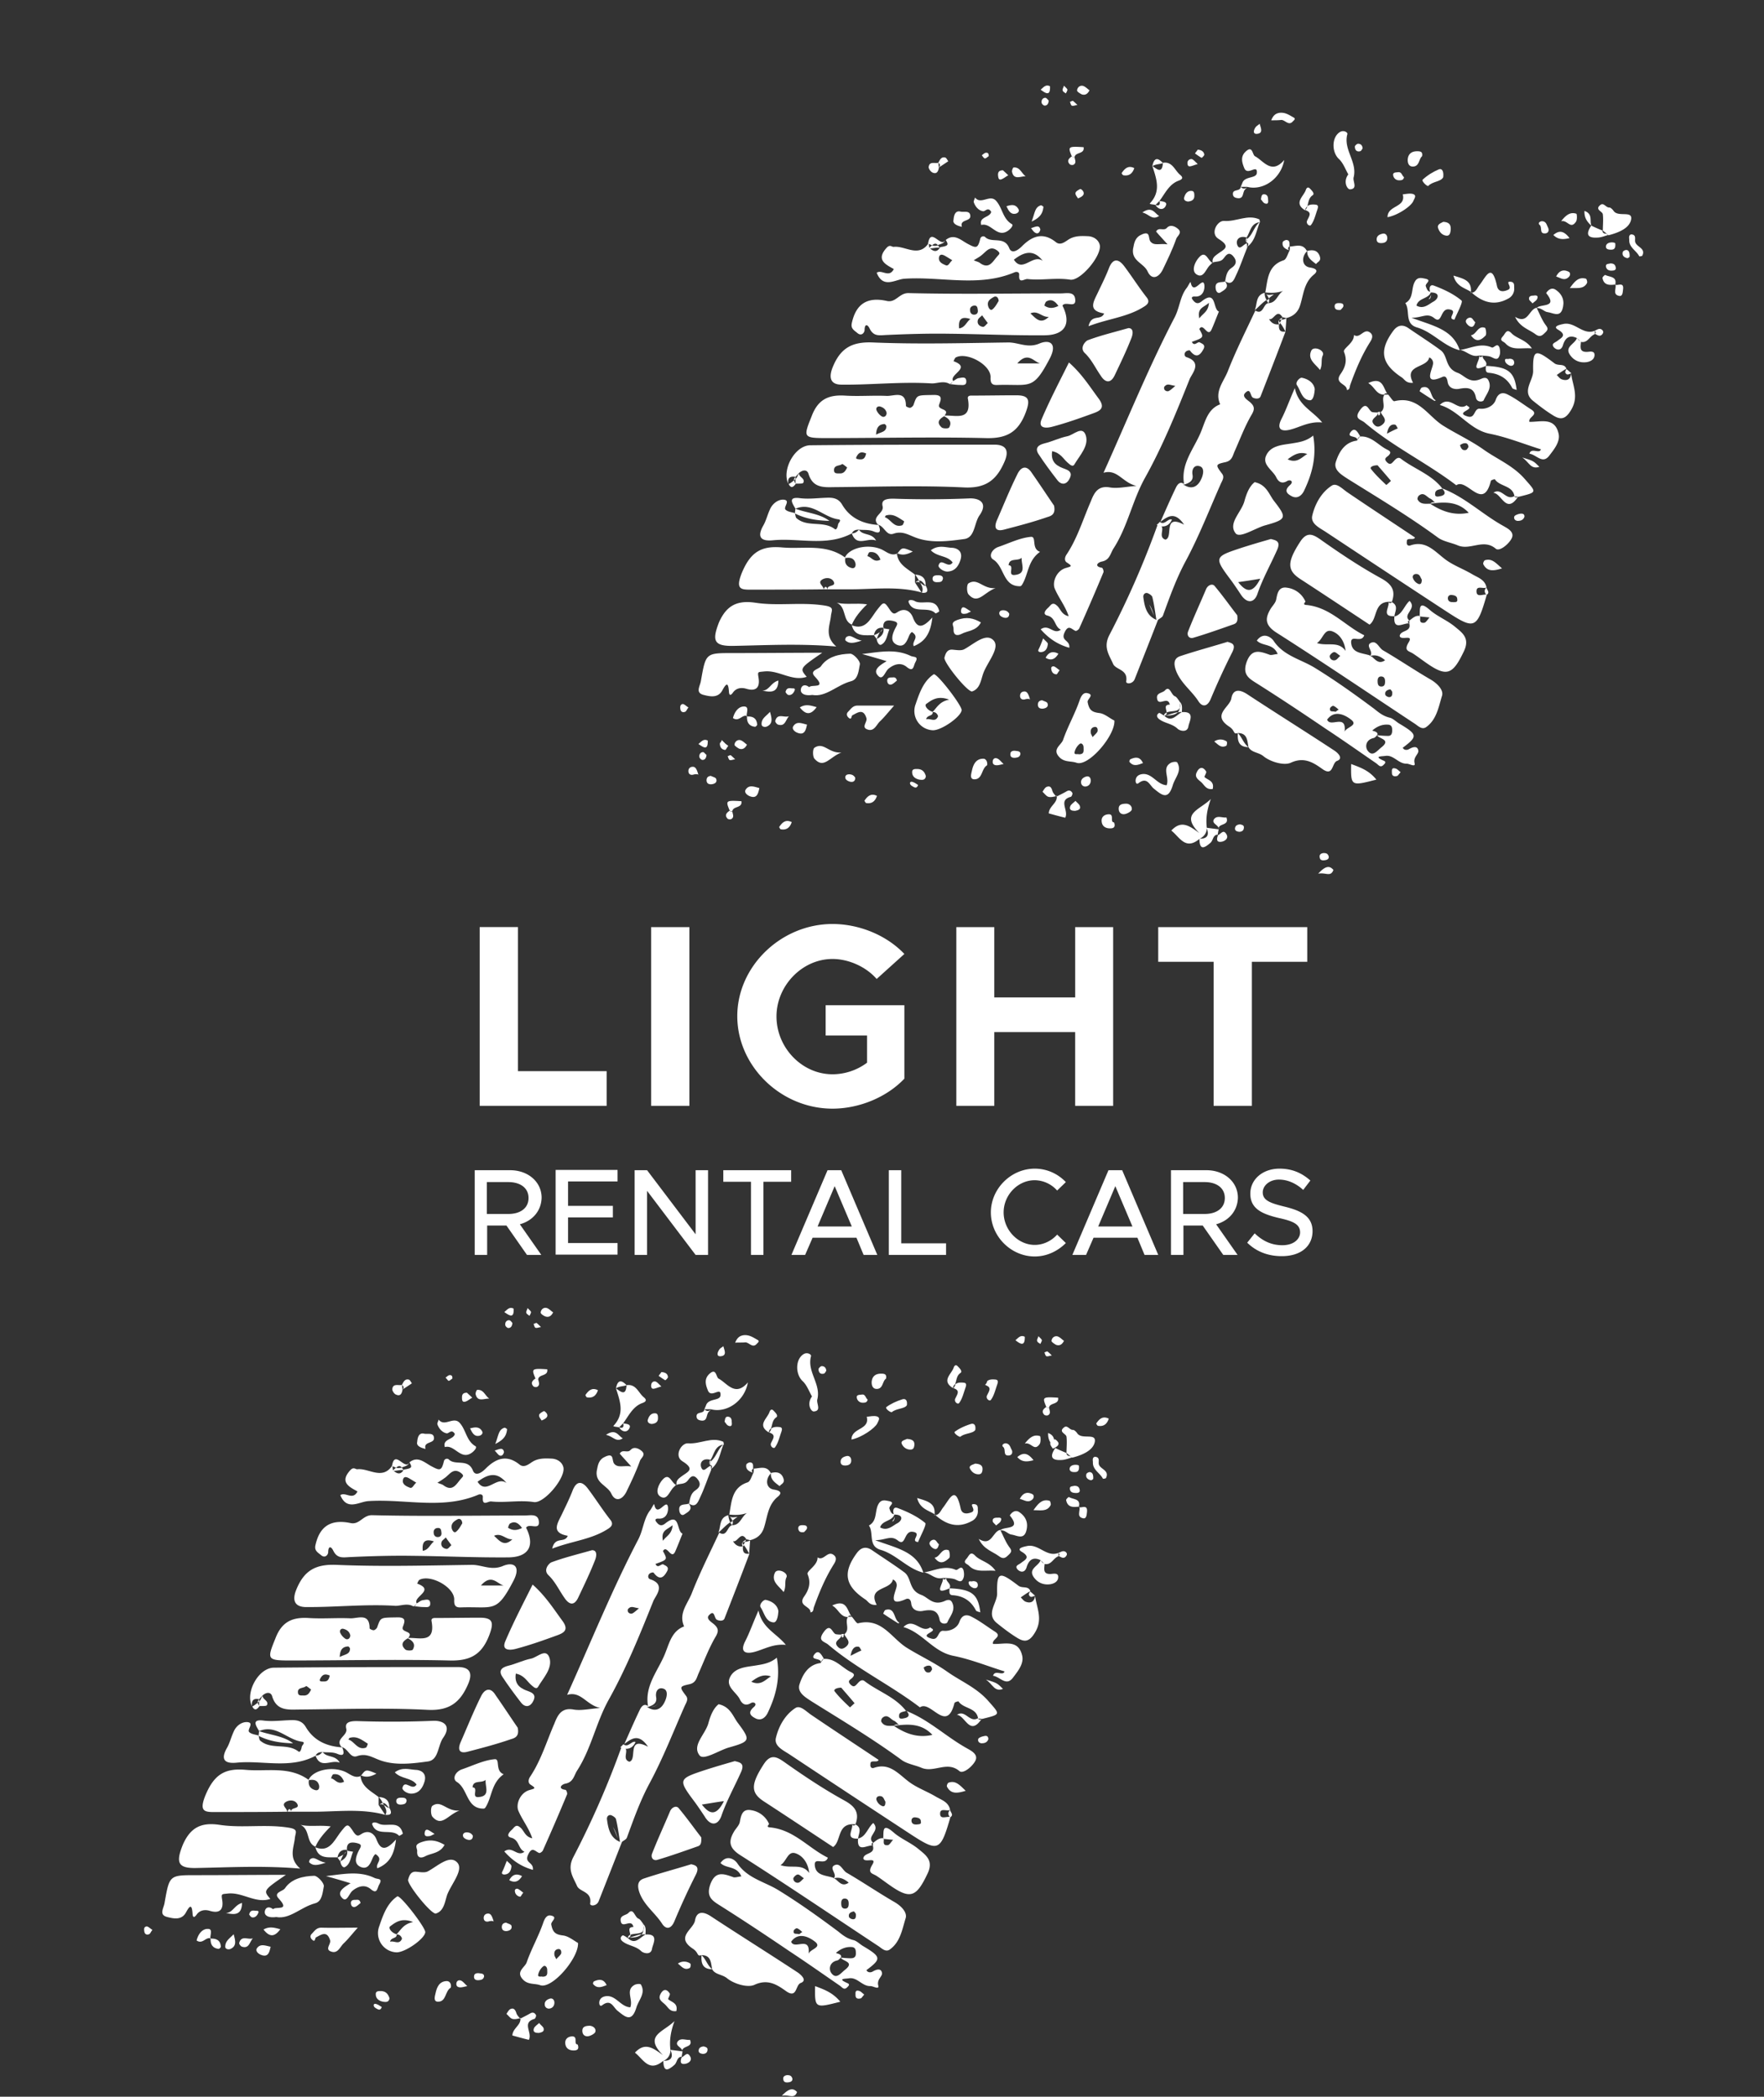 <svg width="85" height="101" fill="none" xmlns="http://www.w3.org/2000/svg"><rect width="100%" height="100%" fill="#333333" stroke="none"/><g clip-path="url(#a)" fill="#fff"><path d="m25.049 58.974 1.034 1.476h-.69l-.989-1.415h-.93v1.415h-.599v-4.08h1.709c.855 0 1.514.557 1.514 1.325-.015.632-.435 1.114-1.05 1.28Zm-1.59-.496h1.035c.585 0 .974-.286.974-.768 0-.482-.39-.768-.974-.768H23.46v1.536Zm3.914-1.551v1.16h2.159v.556h-2.159v1.235h2.384v.557h-2.984v-4.08h2.984v.557h-2.384v.015Zm3.207-.557h.6l2.338 3.086V56.37h.6v4.08h-.6l-2.338-3.086v3.086h-.6v-4.08Zm5.608.557h-1.335v-.557h3.269v.557h-1.335v3.523h-.6v-3.523Zm5.082 2.695h-2.114l-.36.828h-.66l1.74-4.08h.66l1.738 4.08h-.66l-.344-.828Zm-.225-.542-.825-1.942-.824 1.942h1.649Zm4.542.813v.556h-2.759V56.37h.6v3.523h2.159Zm2.159-1.49c0-1.145.974-2.108 2.114-2.108.584 0 1.11.241 1.499.647l-.42.407a1.463 1.463 0 0 0-1.08-.497c-.809 0-1.498.708-1.498 1.55 0 .843.69 1.566 1.499 1.566.42 0 .81-.196 1.08-.497l.419.407c-.39.39-.915.647-1.5.647-1.139 0-2.113-.963-2.113-2.122Zm7.061 1.219h-2.114l-.36.828h-.66l1.74-4.08h.66l1.738 4.08h-.66l-.344-.828Zm-.24-.542-.824-1.942-.825 1.942h1.65Zm4.033-.106 1.034 1.476h-.69l-.99-1.415h-.929v1.415h-.6v-4.08h1.71c.854 0 1.514.557 1.514 1.325-.015.632-.435 1.114-1.05 1.28Zm-1.59-.496h1.035c.584 0 .974-.286.974-.768 0-.482-.39-.768-.974-.768H57.01v1.536Zm3.088 1.384.36-.451c.36.346.779.572 1.334.572.554 0 .854-.301.854-.617 0-.392-.33-.542-1.02-.693-.824-.195-1.378-.451-1.378-1.174 0-.677.584-1.204 1.409-1.204.63 0 1.094.226 1.484.572l-.345.452c-.345-.316-.75-.497-1.17-.497-.449 0-.779.286-.779.617 0 .376.345.512 1.02.678.81.195 1.379.466 1.379 1.189 0 .692-.525 1.204-1.484 1.204-.675 0-1.23-.226-1.664-.648Zm-30.866-8.263v1.67h-6.117v-8.61h1.844v6.94h4.273Zm2.143-6.939h1.844v8.61h-1.844v-8.61Zm8.41 3.763h3.793v3.537c-.855.903-2.19 1.445-3.463 1.445-2.489 0-4.588-2.047-4.588-4.455 0-2.409 2.114-4.44 4.588-4.44 1.289 0 2.608.541 3.463 1.444l-1.335 1.204c-.51-.587-1.349-.963-2.128-.963-1.455 0-2.699 1.28-2.699 2.77 0 1.505 1.23 2.784 2.699 2.784a2.8 2.8 0 0 0 1.664-.557v-1.31h-1.994v-1.46Zm13.853-3.763v8.61h-1.83v-3.553h-3.897v3.553h-1.829v-8.61h1.829v3.387h3.898V44.66h1.829Zm4.841 1.67H55.81v-1.67h7.181v1.67h-2.668v6.94h-1.844v-6.94ZM30.207 88.522c.33-.903.644-1.791 1.109-2.65.645-1.204 1.14-2.483 1.694-3.732.075-.15.165-.301.045-.452-.315-.421-.33-.451.165-.557.33-.075.345-.316.45-.542.255-.572.48-1.174.794-1.716.165-.27.18-.421-.06-.632-.12-.105-.42-.27-.225-.451.27-.271.225.18.375.24.135.06.315.06.36-.075.405-1.038.81-2.077 1.2-3.116-.286.046-.33-.105-.316-.346-.224.03-.374-.075-.48-.256.226.09.375-.526.645-.09l.18.045c.33-.075.555-.27.66-.572.18-.527.18-1.114.674-1.52.24-.196.105-.301-.194-.346-.375-.06-.42-.497-.135-.783-.195-.391-.525-.24-.825-.226 0 .06 0 .136-.015.196-.09.165-.15.421-.285.466-.78.256-.764.949-.884 1.55.285.031.554.031.854-.074-.27.18-.315.557-.674.587-.285-.015-.255.602-.66.36-.45.964-.93 1.913-1.32 2.906-.194.512-.659.978-.374 1.61-.57.211-.705.768-.884 1.22-.315.858-1.035 1.595-.855 2.619-.195-.15-.315.03-.375.135-.27.557-.51 1.114-.764 1.686.345-.256.69-.527 1.14.136-1.05-.542-.496.617-.9.722-.36-.12-.03-.512-.21-.662a.733.733 0 0 1-.165-.06 42.838 42.838 0 0 1-2.324 5.313c-.315.602 0 .978.18 1.4.135.286.72.256.63.828-.03.15.3.15.405-.09.374-.949.749-1.897 1.124-2.86.045-.06.195-.106.24-.211Zm.99-6.307s.014 0 .014.015c.225-.075.465-.166.405-.482-.045-.286.105-.481.345-.406.255.075.165.421.09.587-.15.361-.435.572-.84.316-.015 0-.015 0-.03.015.015-.03.015-.045.015-.045Zm-1.305 6.548v-.03c-.495-.196-.585-.648-.645-1.1-.015-.12.075-.225.195-.195.09.03.225.12.24.196.09.361.135.737.195 1.099.015 0 .015.015.03.015l-.015.015Zm-2.64-2.845c.39-.076.405-.407.57-.648.674-1.053.9-2.302 1.514-3.401.84-1.505 1.499-3.131 2.144-4.742.104-.256.63-.797-.15-1.053-.105-.03-.135-.181-.03-.271.045-.045.18-.075.195-.045.284.376.48.255.66-.09.09-.196-.076-.242-.18-.302-.106-.075-.27.226-.39-.03.584-.21.584-.21.36-.617.194-.346.404.467.599 0 .12-.271.225-.557.345-.843-.3-.105-.105-1.069-.825-.497-.18.15-.3.106-.42-.045-.12-.135-.044-.196.105-.18.405.015.465-.392.435-.572-.075-.422-.524.572-.66-.12-.014-.046-.12.195-.194.285-.315.406-.33.933-.57 1.4-1.26 2.408-2.279 4.937-3.433 7.496.675-.196.914.482 1.59.632-.556.045-.915.136-1.275.075-.585-.105-.765.256-.93.678-.374.858-.644 1.776-1.169 2.559-.09.135-.105.3.015.376.27.18.255.18-.06.27-.435.136-.645.663-.525.98.18.436.51.842.675 1.339-.36-.075-.39-.376-.585-.527-.21-.18-.284.015-.404.12-.135.12-.285.317-.03.377.404.105.33.542.644.677-.36.271-.57-.3-.974-.015.375.422.794.723 1.379.888.045-.376-.405-.316-.24-.707.195-.452.345-.18.54-.106.045.015.15-.06.18-.12.404-.903.794-1.806 1.169-2.71.015-.045-.03-.195-.075-.21-.375-.045-.225-.256 0-.301ZM32.41 73.47c-.03.436-.3.511-.465.752-.105-.511.195-.527.465-.752Zm-2.159 4.064c.015-.045.105-.12.165-.12.09-.016.18.03.375.06-.165.135-.255.225-.345.255-.09.016-.225-.045-.195-.195Zm-17.765 4.32c.06-.06.105-.12.165-.181.18-.166.405-.18.465.045.194.632.66.647 1.184.632 2.114-.015 4.227-.09 6.326.015 1.05.046 1.56-.376 1.934-1.249.24-.557.045-.813-.495-.813-2.953 0-5.906 0-8.86.03-.749 0-1.394 1.19-1.064 1.852-.03-.271.075-.392.345-.331Zm2.938-.979c.06-.12.15-.24.315-.21.075.014.15.045.15.045-.06.316-.21.286-.33.286-.06 0-.195.015-.135-.12Zm-.674.346c.015-.015.165.106.24.166-.09.196-.18.301-.375.286-.105 0-.24.015-.255-.12-.045-.286.255-.211.39-.332Zm30.552 6.187c-.03-.361.315-.136.48-.226-.075-.391-.435-.482-.704-.647-.435-.256-.915-.422-1.305-.723-.51-.391-.93-.918-1.679-.647-.06.015-.18 0-.15-.196-.015-.225.345-.03.39-.195-1.08-.723-2.159-1.43-3.223-2.153-.255-.165-.54-.496-.78-.346-.494.316-.81.873-.944 1.445-.09.391.345.587.645.783a1204.29 1204.29 0 0 0 5.801 3.823c1.38.903 1.484.873 1.964-.798-.18-.045-.465.12-.495-.12ZM42.514 87a.478.478 0 0 1-.27-.27c-.045-.09 0-.211.15-.211.18 0 .195.15.27.27 0 .121-.015.257-.15.211Zm1.649.888c-.105 0-.21-.014-.24-.15-.015-.136.06-.196.165-.196.15.015.285.045.285.211.03.135-.105.12-.21.135Zm-30.191-7.901c2.563 0 5.127-.06 7.675 0 1.02.03 1.574-.286 1.934-1.234.225-.602.165-.828-.465-.828-.72 0-1.454.015-2.174.015-.075 0-.164.03-.15.136.21 1.113-.584.797-1.124.827.3-.36-.375-.24-.255-.541.09-.241.18-.467-.285-.452-.794.015-.779-.015-.944.452-.015.075-.105.15-.165.165-.06.015-.21-.06-.21-.09 0-.768-.57-.467-.93-.482-.674-.03-1.348.03-2.023-.015-.794-.045-1.29.196-1.589.993-.405.994-.405 1.054.705 1.054Zm5.681-1.069s-.015 0-.015-.015c0 .015.03.015.015.015.225.12.39.271.24.542-.03.06-.285.06-.36 0-.255-.24-.12-.406.12-.542Zm-3.088-.451c.165.045.285.15.315.316-.015.165-.135.21-.225.165a.667.667 0 0 1-.255-.285c-.06-.12.03-.241.165-.196Zm.21.843c.03 0 .09.075.09.105 0 .286-.255.271-.495.406.015-.376.15-.496.405-.511Zm26.324 12.312c-.78-.451-1.53-.963-2.309-1.415-.195-.12-.3-.481-.57-.36-.3.135.15.436-.045.632h.015c.27-.076.495.03.705.21-.345.241-.495-.105-.705-.21h-.03s0-.016.015-.016c-.36-.135-.87-.09-.914-.617-.03-.421.495.045.63-.361-.93-.451-1.634-1.355-2.804-1.46-.195-.015-.015-.15-.03-.166a1.122 1.122 0 0 0-.87-.662c-.42-.075-.479.256-.539.572-.03.15-.165.286-.255.421-.285.467-.3.798.255 1.16 2.249 1.43 4.467 2.935 6.701 4.41.15.105.33.286.525.15.51-.36.6-.978.764-1.505.09-.27-.195-.587-.54-.783Zm-4.618-.933a.208.208 0 0 1-.255-.195c0-.06.135-.196.21-.196.075-.015.165.09.3.18-.105.09-.165.181-.255.211Zm-.87-.843c.3-.195.346-.692.72-.572.36.12.615.482.66.949-.345-.482-.855-.196-1.38-.377Zm3.134 2.093c-.195.015-.21-.136-.21-.271 0-.12.045-.226.195-.211.135.015.165.12.165.24 0 .106-.015.227-.15.242Zm.345.511c-.06 0-.165-.06-.18-.105-.045-.18.09-.24.225-.271.03 0 .09.09.105.12.015.166-.015.271-.15.256ZM15.2 74.433c-.06.256.105.346.255.466.195.181.345.016.36-.12 0-.316.135-.301.24-.09.195.406.48.33.824.316.99-.045 1.994-.075 2.983-.06 1.545.015 3.104.09 4.648.075.974-.015 1.274-.572.84-1.43.15-.24.674.165.614-.316-.045-.376-.42-.271-.69-.271-2.443 0-4.887.045-7.33-.015-.465-.015-.615.482-1.065.376-.96-.196-1.484.18-1.679 1.069Zm9.37-1.039c.224-.135.404-.045.584.211-.27.135-.48.12-.674-.015 0 0 .045-.166.09-.196Zm.12.753c-.405.391-.63.06-.885-.166.36-.165.57.196.885.166Zm-2.639-.963c.09-.046.21 0 .225.195-.075.12-.165.301-.3.407-.09.075-.18-.046-.21-.166-.045-.24.12-.346.285-.436Zm-.57.873c.075.12.165.225.27.376-.075.06-.15.18-.225.18-.165-.014-.3-.135-.254-.316.015-.09.135-.15.21-.24Zm-.39-.452c.166-.015.166.12.18.226.016.12-.044.21-.18.21-.134 0-.194-.105-.194-.21-.015-.12.06-.226.195-.226Zm-.18.647c-.194.15-.254.407-.539.452-.045-.422.09-.602.54-.452Zm-6.206 3.161c1.439.015 2.878-.15 4.332-.06.255.015.585-.15.885.03.06-.045.12-.075.18-.12-.285-.331.914-.648 0-.979.03-.06.06-.15.104-.18.54-.286 1.71.36 1.68.963-.016.331.12.376.36.361 1.558-.045 1.678.286 2.503-1.294.36-.708-.015-.903-.495-.708-.585.256-1.034-.06-1.544-.045-2.159.03-4.333.09-6.491 0-1.035-.045-1.59.286-1.964 1.25-.21.572.06.767.45.782Zm9.564-1.038h-1.094c.51-.587.78-.076 1.094 0ZM42.5 95.04c-.046-.257-.286-.166-.465-.06-.09.044-.225.044-.285-.076.72-.542.72-.632-.135-1.144-.165-.09-.315-.256-.48-.301-.315-.075-.51-.226-.75-.422-.929-.692-1.873-1.37-2.878-1.987-.66-.406-1.499-.572-1.979-1.294-.135-.196-.51-.436-.81-.015.27.286.78.12 1.005.647-.18.015-.315.075-.405.03-.464-.165-.854-.3-1.094.362-.225.647.165.812.585 1.083 1.094.693 2.158 1.4 3.223 2.123.824.542 1.634 1.114 2.443 1.67.105.076.195.226.345.076.06-.06.15-.136.03-.196-.555-.24-.105-.21.06-.24.405-.061.63.39 1.035.375.134 0 .434.196.374-.03-.075-.3.21-.436.18-.602Zm-4.258-2.018c0-.06.12-.15.165-.135.09.03.165.105.254.18-.06.03-.105.076-.15.106-.134-.045-.284.03-.27-.15Zm.72 1.1c.104-.904-.69-.181-.84-.588.345-.482.854-.24 1.17.015.314.271-.27.346-.33.572Zm2.038.21c-.15 0-.315-.015-.465-.03v.015h-.015c.12.165.675.196.195.572-.21.165-.42.482-.66.15-.134-.195-.074-.526.285-.602.075-.015.12-.09.18-.135 0-.015-.015-.015-.015-.03h.03c.015-.18-.3-.166-.24-.211.195-.166.435-.286.72-.271.18 0 .225.105.225.271.015.196-.075.27-.24.27Zm5.592-10.115c-1.005-.557-1.844-1.385-2.938-1.806-.525-.678-1.35-.934-1.994-1.43-.135-.106-.255.015-.345.12-.09.09-.165.21-.33.045-.18-.18 0-.24.075-.316.15-.15.09-.21-.06-.286-.435-.21-.764-.677-1.319-.632-.045.06-.09.12-.135.196-.6.075-.87.557-1.02 1.023-.134.407.316.647.585.828 1.47.918 2.954 1.806 4.348 2.83.255.18.644.24.93.361.614.271 1.243-.346 1.843.166.18.15.63-.226.765-.497.165-.316-.225-.497-.405-.602Zm-5.637-1.972c-.255-.24-.524-.497-.734-.768-.075-.09.09-.18.315-.18.18.21.42.481.644.752 0-.015-.21.196-.225.196Zm2.714.166-.015-.015c-.015 0 .015.015.015.015.18.18.15.316-.105.36-.075.016-.255.061-.24-.105-.015-.21.195-.195.345-.255Zm-.6.722c-.225 0-.465.045-.6-.195-.03-.046.015-.166.06-.196.24-.196.375.075.555.15.09.046.165.136.24.211.584-.06 1.14-.03 1.604.467-.705.165-1.304-.06-1.859-.437ZM17.735 72.31c1.769-.12 3.567.422 5.291-.3.09-.046.255-.046.24.12-.03.452.24.18.405.196.675.075 1.364-.076 2.054.03.495.075 1.529-1.16 1.424-1.671-.06-.256-.3-.407-.555-.422-.33-.015-.66-.03-.959.166-.18.12-.39.286-.6.12-.614-.496-1.139-.3-1.634.196-.195.196-.494.391-.614.09-.24-.602-.855-.21-1.17-.541a.147.147 0 0 0-.225.09c-.12.481-.194.466-.614.24-.315-.165-.645-.511-1.05-.18.15.24.12.286-.27.346-.15.271-.33.211-.524.03-.015-.075-.015-.15-.03-.225-.48.722-1.124.12-1.68.18-.089.015-.179-.135-.344.045-.54.587-.03.813.345 1.024-.225.452-.585 0-.825.18.315.768.9.317 1.335.287Zm6.67-.873c-.479-.36-.974.603-1.393-.06.45-.33.914-.542 1.394.06Zm-2.938-.27c.225-.181.405-.482.765-.196.135.12.075.15 0 .24-.24.257-.405.678-.87.332-.06-.045-.15-.06-.284-.12.18-.106.285-.181.39-.257Zm-2.053.135c.03-.196.164-.166.3-.09.104.06.224.135.344.21-.15.12-.18.317-.345.226-.165-.06-.33-.165-.3-.346Zm26.233 9.228c-.615-.438-1.304-.754-1.934-1.145-.764-.467-1.214-1.475-2.369-1.189-.074.015-.194-.21-.3-.316h-.18c-.18.256.12.617-.18.843.076.195.376.376.06.617-.119.09-.239.12-.359 0-.3-.301.195-.376.165-.602-.09 0-.165 0-.255-.015-.195-.015-.255-.602-.614-.09-.3.421.044.436.224.587 1.365 1.159 2.999 1.941 4.423 3.025.51-.376 1.289 1.294 1.664-.21.015-.046.195-.091.195-.076.24.361.87.286.944.828.06 0 .135 0 .195.015.9-.226.885-.196.315-.843-.57-.662-1.334-.963-1.994-1.43Zm-4.662-.769c.045-.24.135-.481.39-.436.06.015.09.12.134.18-.18.076-.344.166-.524.256Zm3.807.798c-.18.045-.24-.09-.284-.226 0-.015.105-.075.165-.09.105-.015.224-.03.24.18-.03.03-.06.121-.12.136Zm-34.315 6.728c1.125 0 2.234 0 3.358-.015.015-.165-.33-.316-.044-.481.165-.09.404-.09.524.09.165.286-.315.15-.285.391h1.08c1.154 0 2.308-.165 3.448.15-.105-.165-.21-.315-.315-.48v-.377c-.36-.286-.81-.482-.87-1.008-.3.12-.51-.106-.75-.211-.659-.286-1.558-.06-1.753.391-.93-.677-2.009-.391-3.028-.482-.99-.09-1.514.211-1.934 1.205-.36.873 0 .828.57.828Zm5.592-1.82c.24-.031.405.09.51.36-.315.166-.435-.135-.63-.165.03-.06.06-.18.12-.196Zm-1.184.27v.015c.24-.045.435 0 .495.271.015.12-.03.24-.18.21-.24-.06-.36-.225-.315-.48h-.015c-.015.014.015-.016.015-.016Zm2.504-.226v.03h.015l-.015-.03Zm-7.885 4.471c1.59-.03 3.193-.12 4.962.03-.584-.512-.3-1.009-.255-1.49.03-.256.18-.407-.3-.482-1.124-.18-2.233.03-3.327-.135-.9-.136-1.41.135-1.77.948-.36.888-.24 1.159.69 1.129Zm31.181-3.252c-.96-.526-1.889-1.144-2.788-1.776-.42-.3-.735-.526-1.095.03-.644.994-.63 1.385.03 1.807 1.11.722 2.219 1.46 3.313 2.182.39-.27.195-1.069.915-1.099h.165c.195-.556-.015-.858-.54-1.143Zm-2.233 8.294c-1.394-.918-2.818-1.806-4.212-2.724-.375-.241-.675-.226-.75.21-.075.437-.974.798-.09 1.37.285.196.165.377.405.301.465 0 .45.377.51.678.15.27.48.24.72.436.33.271.989.467 1.319.316.644-.3 1.094 0 1.499.286.57.422.464-.286.734-.376.315-.12.03-.376-.135-.497ZM17.21 84.593c.434-.15.72.06 1.094.196.734.27 1.559.165 2.324.06.51-.075.464-.752.72-1.129.449-.632-.03-.843-.466-.828a48.55 48.55 0 0 1-3.628.015c-.494-.015-.63.106-.57.362.09.346-.569.496-.224.888.315.06.405.557.75.436Zm-.375-.873c.36-.12.614.106.884.271.015 0-.045.18-.09.196-.405.135-.54-.301-.84-.391a.796.796 0 0 0 .046-.076Zm-5.878 7.496c.72-.09 1.35.497 2.07.256-.346-.406-.346-.406.749-1.159-1.514 0-2.909.015-4.288.015-1.334 0-1.319-.015-1.559 1.34-.045.27-.285.572.135.677.3.075.69.166.9-.226.194-.361.284-.376.314.06.015.287.15.12.21.03.165-.21.405-.225.615-.165.54.166.675-.12.6-.542-.045-.286-.015-.256.254-.286ZM47.85 79.19c-.074-.241.495-.347.076-.603-.375-.24-.72-.511-1.11-.707-.195-.105-.45-.136-.584.24-.105.317-.465.467-.765.437-.3-.03-.21.482-.585.376-.66-.195.345-.33 0-.496-.03-.015-.06-.06-.06-.045-.434.316-.794-.512-1.289-.015.93.27 1.424 1.189 2.399 1.384.84.166 1.649.497 2.473.753-.075.24-.464-.105-.554.21.345.046.63.528.96.091.239-.316.554-.692.434-1.099-.195-.767-.885-.496-1.394-.527Zm-31.344 4.982-.016-.015.016.015Z"/><path d="M11.258 83.42c-.12.255-.18.526-.315.767-.33.572-.12.782.465.722 1.26-.12 2.579.316 3.793-.33.075-.151.195-.181.345-.181.24.03.464-.016.72.09.359.15.314-.09.224-.316-.734-.045-1.364-.316-1.754-.979-.195-.33-.48-.346-.794-.33-.42.014-.84.074-1.275.014-.554-.06-.33.256-.18.512.81-.346 1.35.422 2.07.512.18.03 0 .165-.016.24-.015.106-.075.302-.165.226-.554-.421-1.319-.06-1.844-.526-.045-.046-.045-.151-.075-.241-.15-.045-.344-.06-.45-.166-.12-.12.286-.466-.12-.481-.254 0-.509.18-.629.466Zm32.651-6.172c.045.36.39.391.585.346.42-.075.69-.03.78.421.044.256.344.211.374.136.12-.286.39-.557.255-.903-.045-.12-.12-.241-.36-.136-.585.271-.81-.165-1.154-.286-.615-.226-.45-.813-.81-1.084-.51-.376-1.034-.707-1.559-1.068-.285-.196-.525-.136-.72.12-.704.948-.6 1.596.405 2.258.135.09.195.286.54.256-.465-.888.675-.693.78-1.22 0-.014.224.09.18.332-.06.316-.465 1.023.464.602.15-.045.225.06.24.226Zm.359 11.831c-.375-.316-.855-.497-1.214-.813-.57-.497-.465-.015-.495.286-.21-.03-.345.12-.495.226v.15c.105.407-.42.301-.464.587.045.256.704-.12.42.331-.226.392.014.392.21.512.21.136.404.286.599.422 1.034.737 1.32.617 1.859-.512.315-.647-.075-.903-.42-1.19Zm-1.484-.196c-.255.03-.195-.15-.195-.301h-.03l.03-.03v.03l.45.045c-.09.075-.165.241-.255.256Zm-19.608-7.165c-.36.723-.66 1.475-.99 2.228-.134.33-.06.542.345.436.69-.18 1.38-.36 2.04-.587.164-.06.479-.09.374-.572-.3-.436-.675-1.008-1.064-1.565-.255-.422-.54-.286-.705.06Zm2.489-5.388c-.465.933-.93 1.82-1.32 2.74-.194.466.27.42.495.36.69-.18 1.364-.421 2.024-.662.33-.12.555-.27.225-.707-.42-.572-.81-1.19-1.424-1.731Zm7.644 13.471c-.84.256-1.574.452-2.294.693-.3.105-.315.36-.195.692.225.602.75.963 1.08 1.475.18.286.434.286.6-.12.314-.753.659-1.505 1.033-2.243.21-.422-.074-.452-.224-.497Zm16.117-12.644c-.09-.03-.165-.135-.24-.21.15-.106.3-.211.465-.301-.105-.271-.375-.12-.57-.256-.93-.708-1.05-.693-1.034.361.015.467-.57.993 0 1.445.3.24.614.482.93.677.374.241.614.241.899-.24.39-.648.075-1.175 0-1.762-.03.286-.21.377-.45.286Zm-22.067-3.176c-.15.377-.615 0-.75.617.975-.376 1.92-.436 2.729-.978.105-.075.24-.196.075-.406-.39-.497-.72-1.024-1.095-1.52-.255-.332-.524-.392-.72.09-.15.391-.329.752-.509 1.129-.21.451-.57.918.27 1.068Zm7.404 13.487c.255-.737.63-1.4.945-2.107.194-.437-.075-.467-.3-.527-.525.15-.99.286-1.454.436-1.275.422-1.29.452-.465 1.55.165.227.315.452.465.678.284.482.644.437.81-.03Zm.12-.707c-.39.782-.72.602-1.064.165.314-.045.63-.105 1.064-.165Zm-7.75 6.472c-.36-.045-.495-.136-.57-.527-.03-.15.36-.361-.03-.436-.18-.03-.285.135-.36.36-.224.648-.57 1.25-.794 1.898-.09.255-.555.451-.165.842.24.241.555.166.81.256.57.211 1.873-1.31 1.828-2.032-.21-.12-.464-.33-.72-.361Zm-.99 1.987c-.06-.03-.24.045-.21-.105a.719.719 0 0 1 .24-.392c.09-.075.195.03.195.166 0 .15.045.33-.224.33Zm.9-1.129c-.03.09-.135.166-.24.286-.045-.105-.09-.15-.09-.226-.015-.12.03-.226.15-.256.165-.045.195.106.18.196Zm15.126-19.899c.525 0 .75-.256 1.094.015.39.316.285-.466.705-.421.51.06-.15.451.27.496.12-.3.42-.843.345-.918-.375-.316-.855-.542-1.335-.722-.195-.075-.24.12-.18.3-.134-.03-.164-.15-.21-.27-.044-.136.315-.286-.014-.361-.165-.03-.375-.106-.51.135-.195.331-.045.813-.465 1.039.255.36-.06.993.57 1.174.764.225 1.274.903 2.054 1.098-.33-1.023-1.275-1.174-2.324-1.565Zm.93-1.234h-.016l.03-.015c-.015 0-.015.015-.015.015.465 0 .375.3.135.421-.224.12-.48.392-.824.196.105-.346.57-.286.69-.617Zm-6.775 9.272c-.33.286-.135.437.105.557.24.105.434-.03.554-.256.39-.813.63-1.656.45-2.68-.33.272-.66.317-1.02.377-.45.075-1.049.09-1.259.617-.165.422.33.678.495 1.009.09.195.255.361.54.18.15-.075.315.045.135.196Zm-.12-1.22c.33-.255.6-.376.944-.255-.27.15-.48.467-.944.256ZM21.541 91.291c.195-.526.795-1.189.51-1.55-.36-.437-.96.15-1.439.406-.15.076-.375.03-.57.015-.27-.015-.33.226-.374.377-.075.195 1.049 1.61 1.319 1.64.405-.105.45-.572.555-.888Zm12.249-2.784c-.33-.422-.69-.934-1.094-1.415-.105-.12-.315-.046-.405.15-.285.678-.6 1.355-.87 2.047-.075.196.06.362.255.301.66-.195 1.29-.421 1.934-.647.165-.045.195-.18.18-.436Zm1.767-5.509c-.24-.317-.36-.783-.93-.904-.27.211-.404.588-.494.919-.15.541-.81 1.068-.42 1.55.195.24.9-.226 1.38-.376 1.064-.301 1.094-.346.464-1.19Zm-7.69-6.051c.285-.602.57-1.19.81-1.806.075-.196.105-.467-.15-.467-.735.21-1.364.361-1.964.587-.105.045-.405.361-.135.617.33.316.51.722.765 1.084.21.316.464.436.674-.015Zm-8.725 14.404c-.495.332-.69.919-.87 1.445a.927.927 0 0 0 .84 1.25c.435 0 1.38-.678 1.38-.979-.016-.255-1.215-1.806-1.35-1.716Zm.765 1.235c-.465.09-.585.376-.795.587v.015c.165-.03.27.165.255.21-.135.302-.36.076-.57.136.045-.226.33-.136.315-.346h-.015l.015-.015c-.21-.045-.42-.286-.315-.377.24-.18.54-.436 1.11-.21ZM15.2 88.973l-.014.016c.015 0 .015.015.03.015-.015 0-.015-.015-.015-.03Z"/><path d="M18.183 89.997c.554-.226.809-.617.899-1.385-.465.512-.735.557-.945-.015-.09-.24-.344-.467-.69-.271-.149.09-.224.18-.389-.045-.315-.482-.315-.452-.69.03-.284.391-.524.933-1.169.677.15.587.645.467 1.065.482.045-.256.195-.391.45-.361-.016-.346.18-.392.464-.331.345.075.18.21.09.406-.12.256-.24.602.12.753.345.135.465-.181.57-.437.03-.075.105-.196.15-.18.39.27-.03.42.075.677Zm-5.023 1.972c-.224-.18-.404-.06-.404.15.015.196.24.271.554.226.66.12 1.185-.482 1.874-.662.345-.09.36-.527.42-.813.03-.15-.3-.512-.464-.512-.525.015-1.095.136-1.41.602-.09.15-.6.196-.285.512.555.602-.18.346-.284.497Zm11.036-11.214c.285.436.6.858.914 1.264.15.196.375.241.54 0 .15-.24.165-.421-.165-.542-.345-.12-.72-.286-.63-.858.39.076.525.347.72.527.105.09.255.256.345.12.255-.436.72-.903.554-1.414-.165-.482-.584-.015-.884.045-.375.075-.735.256-1.11.346-.3.075-.464.226-.284.512Zm5.261-8.805c.195.42.525.3.72-.076.24-.497.48-.993.66-1.505.044-.136.314-.286.074-.482-.18-.15-.39-.195-.524-.045-.15.18-.39-.06-.525.18.15.181.315.347.555.618-.36-.06-.645.09-.825-.136-.12-.15.015-.526-.405-.346-.33.136-.375.376-.434.708-.075.587.524.692.704 1.083Zm3.673-.618c.104-.135.24-.361.464-.105.195.226.15.406-.075.557-.24.15-.27.406-.315.647.33.226.435-.09.525-.286.21-.436.36-.903.54-1.34 0-.06-.015-.135-.015-.195-.165.015-.345.376-.465.075-.09-.256.105-.467.45-.361.18-.271.195-.693.644-.738-.015-.045-.015-.12-.03-.135-.57-.256-1.11.12-1.694.075-.33-.03-.69.602-.285.858.66.406.255.512-.06.753-.12.09-.254.195-.21.39.166-.074.375-.014.525-.195Z"/><path d="M32.605 71.543v-.03h-.015c0 .015.015.03.015.03Zm.585.888c0-.015-.015-.015-.03-.015l.03.015Zm-9.355 12.312c-.525.046-1.035.302-1.56.482-.33.106-.509.467-.254.617.54.347.45 1.295 1.29 1.28.03 0 .06-.03.074-.045.33-.497.27-1.174.885-1.61-.435-.166-.15-.754-.435-.724Zm-.765 1.822c-.39.045.015-.452-.3-.467.03-.376.435-.18.63-.361-.03.331.24.783-.33.828Zm10.96-18.89c-.03.075-.06.15-.09.21h.314c.75.196 1.62-.376 1.784-1.294-.614.722-1.004.03-1.409-.18-.135-.076-.105-.558-.465-.212-.224.226-.18.482-.045.798.165.362.63-.225.6.211-.015.286-.555.136-.69.467Zm5.185 9.753c.255-.707.54-1.4.945-2.047.075-.12.225-.346-.015-.496-.285-.181-.465.33-.75.135.015.391-.54.647-.48.813.18.436.046.767-.164 1.069-.33.466.33.466.3.767.164-.015.134-.165.164-.24Zm-1.348 1.807c-.464-.572-1.139-.798-1.319-1.656-.285.647-.434 1.084-.644 1.49-.27.542.06.602.42.512.48-.12.914-.407 1.543-.346ZM21.526 69.044c.105.015.24-.225.39.03-.06.287-.6.226-.48.633.48-.136.765.677 1.32.256.134-.106.24-.256.15-.301-.435-.256-.45-.783-.75-1.114-.3-.347-.735.21-1.02-.166-.014.075-.074.166-.06.226.076.226.255.406.45.436ZM18.273 90.78c.18-.317-.06-.241-.225-.317-.75-.36-1.53-.18-2.339-.09.375.105.75.21 1.184.346-.33.196-.69.422-.405.708.225.24.33-.211.495-.346.24-.196.57-.332.87-.09.33.285.314-.03.42-.212Zm14.032 7.962c-.045-.406-.015-.797.195-1.385-.54.542-1.5.693-.555 1.641-.495-.361-.87-.632-1.35-.12.405.316.675.963 1.35.406a.551.551 0 0 0 .36-.542Zm12.728-25.754h.046c-.015 0-.015-.015-.03-.015 0-.015-.016.015-.016.015Zm1.259-.316c-.254-1.204-.54-.437-.854-.045-.105.135-.165.33-.36.36.51.452 1.08.648 1.74.287a.527.527 0 0 0 .299-.542c0-.105.015-.24-.135-.271-.375-.06.12.286-.18.391-.315.12-.465.015-.51-.18Zm-16.461-3.914.195-.195c.27-.362.465-.813.93-.979.21-.075.195-.166.075-.27-.27-.212-.375-.663-.84-.588-.03.542-.285.316-.51.15.195.618.435 1.22-.12 1.807-.03.045.18.045.27.075Zm8.906-3.537c-.42.24-.42.978-.06 1.31.21.195.315.511.45.737-.27.361-.045.738.09.723.374-.03.12-.377.164-.572.195-.753-.51-1.34-.3-2.093.016-.09-.18-.195-.344-.105Zm14.017 4.229c.075-.45-.645-.075-.854-.42-.045-.061-.135-.151-.195-.151-.165.015-.27-.256-.435-.12-.285.225.105.3.12.45.03.257 0 .528 0 .784l.225.18c.015.015.03.015.045.045.48-.12 1.019-.346 1.094-.767Zm-37.27 23.407c-.24 0-.33.165-.465.3-.105.106-.045.227.03.287.15.135.12-.09.18-.12.24-.121.525-.347.675.135.06.195-.285.451.075.557.3.09.405-.226.57-.392.194-.18.36-.391.689-.767-.72 0-1.23.015-1.754 0Zm-2.997-9.468c-.015.075-.015.15-.03.226.525.27 1.094.346 1.664.361-.465-.361-1.08-.391-1.634-.587Zm18.394 12.207c-.03-.045-.21-.03-.3.015-.464.256-.06.693-.21 1.084-.449-.03-.659-.527-1.094-.542-.165 0-.344.06-.39.241-.03.105 0 .301.136.196.42-.316.524.105.734.27.375.302.69.588.915-.18.12-.361.45-.677.21-1.084ZM50.984 74.81c-.57.21-.945-.467-1.514-.332-.21.045-.495.12-.24.271.465.27.135.406-.015.527-.12.105-.345.135-.18.33.15.151.36.151.435-.12.105-.33.3-.511.674-.33l.18.18c.33.075.42-.27.66-.361.03-.06.03-.12 0-.166Zm-2.774-1.1c0 .016.047.061 0 0Z"/><path d="M47.162 74.132c.24.512.675.602.99.843.21.15.314.06.464-.09.18-.166.105-.241-.015-.407-.165-.24-.27-.527-.404-.783-.375.076-.405.828-1.035.437ZM19.863 86.4c.345-.03.51-.287.6-.603.104-.406-.21-.542-.45-.542-.285-.015-.63-.15-.99.12.315.332.795.242 1.05.588-.21.331-.555-.256-.675.135-.06.12.225.331.465.301Zm22.411-17.837c.06-.136.164-.271-.015-.332-.15-.045-.33 0-.495.016.165.647-.735.511-.735 1.098.51-.105 1.14-.557 1.245-.782Z"/><path d="M48.735 73.921c.24.03.57.256.705-.135.12-.377.03-.708-.33-.949-.255-.165-.45.15-.45.166.6.737-.3.497-.465.722.225-.045.36.166.54.196ZM20.477 89.425c.3-.166.72-.136.944-.557-.36-.21-.69-.286-1.14-.12-.359.135-.164.27-.18.436-.014.301.166.346.376.24ZM50.145 75.14c-.075.301-.644.422-.315.858.18.241.45.362.78.316.18-.03.345-.12.375-.285.045-.272-.18-.226-.33-.211-.435.03-.33-.271-.315-.512-.12 0-.15-.09-.195-.166Zm-34.21 12.84c-.54-.076-.99.03-1.455-.076.48.226.255.859.72 1.054.15-.346.405-.647.735-.978Zm-.735.993c-.015 0-.015.016-.03.016l.03-.016Zm30.808-12.9c.15.06.314.196.404-.03.06-.12.045-.286.015-.406-.105-.286-.27.03-.374-.015-.54-.24-1.02.045-1.53.12.315.046.54.362.9.271h.195c.12.015.255.015.39.06Zm-16.012 17.16c-.15.106-.09.226.045.316.255.18.6.196.854.437.105.105.48.21.525-.12.045-.242.345-.723-.315-.678-.27.135-.494.512-.84.18-.09-.06-.239-.165-.269-.135Zm9.28 2.439c-.015 1.068-.015 1.068 1.215.752-.375-.451-.78-.587-1.215-.752Zm-13.522 1.58c.045-.015.09-.15.075-.18-.045-.091-.135-.166-.27-.091-.15.09-.315.166-.48.256.015.331-.375.467-.39.813.27.075.54.15.795.21.18-.36-.36-.827.27-1.008Zm-.69-.015c.016 0 .016-.015.03-.015v-.015l-.03.03Zm22.906-21.57c-.285-.421-.72-.466-.974-.722-.24-.256-.3 0-.42.135-.21.226.03.241.12.346.345.347.78.196 1.274.241Zm-.943 1.912c.03.045.135.06.21.09-.105-.873-.405-1.114-1.484-1.159 0 .136-.045.316.135.331.525.03.9.271 1.14.738Zm-1.291-1.069h.016v-.015l-.016.015ZM31 92.977a.78.78 0 0 0-.014-.316c-.075-.09-.135-.21-.225-.24-.18-.076-.24-.543-.48-.272-.12.12-.404.106-.374.362.044.451.524-.136.614.316-.3 0-.165.21-.15.376.21-.09.555-.015.63-.226Zm-10.163-5.99c-.09.06-.09.421 0 .526.45.512.72-.075 1.304-.3-.63.06-.87-.527-1.304-.226Zm15.816-9.559c.18.271.24.693.614.723.165.015.225-.286.24-.542-.045-.301-.315-.482-.614-.542-.09-.015-.33.21-.24.361Zm-4.079-5.9c.015 0 .015 0 .03.015l-.03-.015c.015 0 .015 0 0 0Z"/><path d="M31.93 71.272c-.18.196-.39.632-.12.813.345.226.45-.271.66-.452l.105-.105c-.225-.09-.315-.617-.645-.256Zm-2.04 12.9c.076.015.136.03.165.06.24.045.45-.045.57-.316-.18-.09-.36.3-.584.105l-.15.15Zm-10.478 4.154c-.165-.692-.794-.286-1.17-.481-.119-.076-.359-.09-.299.06.225.587.93.15 1.29.526 0 .016.18-.09.18-.105Zm2.129 7.104c-.374 0-.494.302-.554.588-.03.135-.12.406.12.406.405 0 .33-.512.614-.677.045-.18-.06-.316-.18-.316Zm19.805-6.848h.015v-.015l-.015.015Z"/><path d="M42.005 88.808c.014-.03.044-.046.06-.046-.345-.316.39-.556.014-.948-.27.226-.344.663-.734.753-.06.707.435.3.704.331-.044-.015-.06-.045-.044-.09Zm.975-20.788c.209-.18.614-.15.719-.33.03-.211-.045-.332-.21-.287-.285.09-.555.211-.78.377-.075.075.225.286.27.24ZM32.89 98.817c-.194-.03-.39-.045-.584-.075.15.346.045.542-.345.527.015.497.165.527.54.196.135-.12.105-.377.344-.392.015-.075.03-.165.045-.256Zm-.03.271h-.014v.016l.015-.016Z"/><path d="m32.875 98.803-.016-.046.016.061v-.015Zm4.466-23.045c-.194.421.18.632.42.933.135-.271.03-.497.135-.708.105-.225-.435-.466-.555-.225Zm-5.066 20.275c-.18-.286-.36-.18-.465.06-.105.24.12.346.255.482.135.135.225.346.525.3.09-.39-.225-.42-.39-.571-.03-.015.105-.211.075-.271ZM20.507 69.797c-.12-.376.42-.241.405-.527-.015-.286-.315-.166-.48-.21-.27-.061-.314.225-.33.406-.044.165.136.27.405.33Zm22.187-3.387c.045-.226-.09-.24-.24-.24-.24 0-.42.105-.45.376-.015.18.045.36.24.36.315 0 .27-.376.45-.496Zm-5.637 2.604h.03c-.015 0-.015-.015-.03 0Zm.344-.737c.12-.076-.03-.226-.134-.332-.105-.105-.165.016-.18.046-.09.33-.63.647-.045 1.008.015-.09.06-.15.105-.18.075-.181.06-.407.255-.542ZM15.2 84.563c.24.677.749.18 1.169.346-.21-.391-.645-.226-.825-.527-.09.12-.195.196-.345.181Zm31.916-1.791c-.405.226-.6-.437-1.005-.166.405.03.615 1.069 1.2.18-.06.076-.135.061-.195-.014ZM34.313 70.339c-.03.03-.06.045-.075.075v.135c.015.015.03.046.06.06a.17.17 0 0 1-.045.166c.405-.3.435-.797.615-1.204-.255.196-.33.542-.555.768Zm1.576-5.675c.194-.03.374.316.584.06.045-.045.15-.12.03-.18-.21-.12-.405-.256-.674-.226-.18.03-.3.105-.405.361.195-.015.33 0 .465-.015Z"/><path d="M37.132 69.014h-.045c.314.106.164.286.075.482-.09.166.12.316.18.226.15-.196.21-.467.3-.723.03-.09.09-.24-.076-.256-.15-.015-.3-.015-.404.076a.28.28 0 0 1-.105.18l.075.015Zm9.144-2.874c.12-.076-.03-.227-.134-.332-.105-.105-.165.015-.18.045-.09.331-.63.647-.045 1.009.015-.09.06-.15.105-.18.075-.182.06-.407.255-.543Zm-.269.737h-.045c.314.105.164.286.075.482-.09.165.12.316.18.225.15-.195.21-.466.3-.722.03-.09.09-.241-.076-.256-.15-.015-.3-.015-.404.075a.28.28 0 0 1-.105.18l.075.016Zm1.529-.151h-.045c.315.106.165.286.075.482-.09.165.12.316.18.226.15-.196.21-.467.3-.723.03-.09.09-.24-.075-.256-.15-.015-.3-.015-.405.076a.28.28 0 0 1-.105.18l.075.015Zm-3.702 3.101c.18.015.21-.09.225-.21.015-.166-.045-.287-.36-.302-.075.045-.285.076-.255.21.045.136.18.287.39.302Zm2.442-.617c.21-.18.615-.15.72-.331.03-.211-.045-.332-.21-.286-.285.09-.555.21-.78.376-.075.06.225.27.27.24Zm.841 1.806c.18.015.21-.09.225-.21.015-.166-.045-.287-.36-.302-.075.046-.285.076-.255.211.06.136.18.286.39.301Zm-1.409 14.857c-.045.015-.105.15-.075.195.18.347.465.332.9.196-.285-.27-.48-.512-.825-.391Zm7.24-15.339c-.03-.135.075-.346-.195-.36-.135.044-.09.18-.09.27-.014.361.345.512.48.783 0 .015.135 0 .15-.03.18-.377-.285-.422-.345-.663ZM27.552 98.095c-.195.015-.33.135-.314.331.015.226.164.346.404.346.135 0 .285-.03.195-.286-.225-.015.045-.406-.285-.391ZM51.39 69.993c-.18-.076-.36-.151-.54-.241-.315.466-.135.617.36.572.15-.015.3-.076.45-.12l-.045-.046c-.09-.03-.225-.015-.225-.165Zm-16.297 2.995c-.45.12-.345.542-.48.843.195-.166.36-.361.57-.497a1.308 1.308 0 0 1-.09-.346Zm5.951 4.892c-.225-.256-.21-.888-.944-.542.314.18.374.542.75.557.06-.09.12-.09.194-.015Zm9.579-5.374c.03-.045-.015-.195-.045-.21-.36-.106-.554.135-.78.451.36 0 .66.075.825-.24Zm-6.43-.346c.135.527.54.587.84.783.045-.557-.36-.632-.84-.783Zm.84.783v.046l.03-.03c-.015 0-.03 0-.03-.016Zm-34.9 20.426v.03l.03-.03h-.03Zm-.106-.452c-.284-.015-.48.256-.554.557.284.196.434-.166.66-.105 0-.181.12-.452-.106-.452ZM25.904 66.44h.03c.03-.256.494-.135.434-.481-.749-.046-.764-.03-.57.436l.016.015c.03.03.06.03.09.03Zm-6.82 4.26c.09-.075.18-.12.27-.015.014 0 .044-.015.06-.015.12-.045.254-.075.3-.21-.21.375-.705-.663-.825.165.06.015.12.045.165.06 0 .015.015.015.03.015Zm23.594 6.849c-.06.015-.09.12-.12.18.24.166.48.317.72.467a.114.114 0 0 0 .06-.03c-.285-.135-.18-.753-.66-.617Zm3.06-2.499c.06-.06.015-.361-.03-.376-.345-.12-.405.33-.675.36.27.377.51.197.705.016ZM30.266 93.354c.015 0 .03-.016.06-.016h-.015c-.03.016-.03.016-.045.016Zm.121-.166c-.06.03-.12.075-.135.15h.045c.06-.03.09-.075.09-.15Z"/><path d="M30.252 93.338c0 .016 0 .016 0 0 .015.016.015.016 0 0Zm.853-.15c0-.18.045-.376-.12-.512.045.15.045.241.015.316a.451.451 0 0 1-.09.211c.06-.03.135-.03.195-.015Zm-.795.15c.255 0 .48-.03.6-.165-.18.03-.36.105-.54.15-.015.015-.03.015-.06.015Zm7.257-21.75c.075-.105.24-.135.195-.331-.09-.331-.33-.376-.615-.301-.03.331.21.467.42.632Z"/><path d="M37.117 70.971h.03v-.015c0-.015-.03.015-.03.015l.03-.03c-.015.015-.015.03-.03.03Zm-8.681 26.612c-.224 0-.36.045-.374.211-.015.21.12.331.314.286.12-.03.315-.135.315-.226.03-.165-.135-.256-.255-.27Zm-10.058-1.671c-.105 0-.255-.015-.27.12-.015.227.135.347.345.392.12.015.285.045.315-.165-.06-.196-.165-.332-.39-.347Zm-5.997-2.062c-.09.136.075.271.195.316.345.136.405-.12.465-.391-.24-.045-.495-.166-.66.075Zm28.184-14.977c.135.015.06-.12.105-.165-.045 0-.09 0-.135.015.03.045.03.105.03.15Zm9.535-9.317c.06-.09.045-.361.015-.376-.27-.09-.48.03-.734.36.315-.09.45.407.72.016Zm1.904 3.026h-.016v.015l.016-.015Zm-.494-.467c-.016-.015-.15.105-.136.15.06.316.285.347.555.316.015 0 .045 0 .06-.015.09-.376-.27-.33-.48-.451ZM33.249 98.26c-.195.03-.45-.12-.6.09-.12.197.18.257.225.422.045-.24.525-.135.375-.511Zm-22.366-6.11c.375.075.764.15.78-.482-.36.09-.45.481-.78.481Zm.644 1.444c-.015.045.075.166.135.18.345.106.36-.225.525-.406-.225.09-.555-.165-.66.226ZM23.58 67.373c-.21-.135-.27-.451-.585-.421-.03 0-.09.15-.075.21.09.392.405.196.66.211ZM10.854 93.775c0 .12.164.15.254.105.3-.135.24-.391.15-.707-.18.195-.404.316-.404.602Zm22.951.406c-.03.377.045.678.51.678-.226-.18-.3-.482-.51-.678Zm-19.953-6.909h.194c-.074-.165-.134-.165-.194 0Zm27.373.618c-.06.06-.12.06-.165 0 .06.24-.36.707.285.677.03-.24.21-.512-.12-.677Zm.135.677h-.014v.015l.015-.015Zm8.38-16.332c.09-.075.105-.225-.015-.27-.225-.106-.434-.06-.584.24.21.045.39.21.6.03Zm-16.536.196-.03-.015s.015 0 .03.015c-.015 0-.015 0 0 0Zm-.464.376c.03.136.12.21.224.15.18-.12.45-.24.225-.526-.195.075-.525-.03-.45.376Zm-8.305-3.958c0-.015-.09-.076-.12-.076-.3.09-.285.362-.45.783.465-.226.54-.451.57-.707Zm16.281 1.746c.15 0 .285-.046.3-.211.015-.15-.075-.286-.24-.24-.12.03-.27.09-.27.27 0 .135.09.18.21.18Zm-4.813 3.672c-.03.045-.045.106-.075.15l.015.016c.105.12.18.27.255.406l.045-.632a.737.737 0 0 1-.195.06h-.045ZM49.8 70.339c-.256-.332-.48-.407-.78-.15.21.24.45.24.78.15Zm-19.79-1.054c-.21-.105-.33-.497-.809-.166.36.076.48.377.81.166ZM18.139 85.436c-.51-.21-.51-.21-.735.09.24.106.465.06.735-.09Zm-.735.09c-.016 0-.016 0-.031-.015l.03.016Zm-1.004 4.14c.015.15.12.331.225.27.27-.15.27-.48.39-.737l-.285-.045c.03.256-.12.391-.33.512Zm-3.703 3.281c.285.361.525.376.81-.015-.285-.075-.525-.15-.81.015Zm13.807 3.327c-.12.03-.27.12-.255.286 0 .135.12.21.225.195.135-.015.24-.12.24-.286 0-.135-.09-.225-.21-.195Zm-1.44.963.03-.03h-.045c0 .015 0 .03.015.03Zm-.45-.467c-.09.03-.15.15-.21.241.09.075.18.21.285.24.105.031.24 0 .36-.03-.06-.075-.135-.15-.165-.24-.045-.15-.12-.271-.27-.21Zm13.058 4.185c.36-.075.6.18.734-.181-.18-.196-.374-.196-.734.181Zm-6.267-32.362c.135-.015.3-.06.3-.271 0-.106 0-.241-.135-.241-.195-.015-.3.135-.345.286-.045.09 0 .21.18.226Zm2.535-.708c-.015.241-.39.09-.375.346 0 .136.105.181.21.196.285.045.255-.18.33-.346.03-.075.105-.12.15-.18-.105.09-.21.09-.315-.016Zm-14.858-.707c.225.105.285-.075.315-.241-.015-.075-.015-.15-.03-.226-.165.045-.435-.09-.465.21 0 .076.09.227.18.257Zm10.6-.301c.15-.106.344-.09.51-.15-.27-.287-.435-.242-.51.15Zm19.924 9.994c.075.106.18.015.27 0a3.018 3.018 0 0 0-.24-.21c-.03.06-.09.135-.03.21Zm-29.684.497c.165.015.33.045.495.045.12 0 .314.045.314-.165 0-.271-.225-.18-.36-.166-.104.015-.194.106-.284.15-.03.091-.09.136-.165.136Zm25.86 10.175c.195-.12.015-.24 0-.36-.12.12-.105.24 0 .36Zm-12.937 11.56c-.06.166-.09.347.15.316.165-.015.405-.165.24-.39-.135-.212-.255.03-.39.074Z"/><path d="M32.83 99.104c.015 0 .015 0 0 0l.015-.016s0 .016-.015.016Zm-8.41-9.468c-.076.195-.136.361-.21.511-.076.136.044.151.104.151.24-.015.315-.21.33-.391.015-.076-.12-.166-.225-.271Zm21.183-13.623c-.06.09-.12.09-.18.015.105.166-.525.873.33.482.12-.226-.195-.316-.15-.497ZM25.98 97.448c-.09.09-.226.165-.256.27-.06.181.09.211.24.211.135-.03.285-.06.225-.24-.045-.09-.15-.15-.21-.241Zm2.637-2.002c-.03.015-.06.12-.03.135.195.226.404.136.644.045-.135-.3-.36-.3-.614-.18Zm-18.484-2.047h.03v-.015c-.015-.016-.03.015-.03.015Z"/><path d="M10.148 93.384c-.015.27.09.466.39.496.03 0 .105-.075.105-.105-.015-.301-.21-.406-.495-.391ZM48.33 81.357c-.285-.286-.285-.286-.824-.452.345.241.405.602.824.452ZM28.288 67.313c.27.046.435-.075.525-.346-.3-.15-.465.03-.6.226-.015.015.045.12.075.12Zm-2.009-3.898c.135.045.27.015.374-.196-.09-.06-.18-.166-.3-.21-.15-.046-.284.06-.3.21-.014.06.136.166.226.196Zm-3.629 5.388c.105.226.21.407.435.362.09-.015.225-.106.135-.241-.135-.21-.33-.18-.57-.12Zm25.83.723c-.105-.015-.255.09-.135.18.135.12-.03.422.255.407.105 0 .21-.075.165-.24-.075-.121-.09-.317-.285-.347Zm3.508 3.071s.016 0 .03.015v-.03c-.014 0-.03.015-.03.015Zm.031.015c.03.195-.15.466.18.526.164.03.164-.195.18-.316.03-.346-.225-.195-.36-.21ZM14.945 89.56c-.03.03-.06.12-.045.15.18.182.39.152.795.016-.39-.06-.525-.331-.75-.166Zm1.319-.075.135.18c.045-.12.09-.225.15-.33-.075.06-.18.09-.285.15Zm.481-.361h-.03v.03l.03-.03Z"/><path d="M16.745 89.154v-.03c-.015 0-.015.015-.03.015.015 0 .03 0 .03.015Zm-.091.09c.015-.03.03-.06.06-.09-.06.06-.105.12-.15.18l.09-.09Zm5.832-.978c-.15 0-.21.105-.165.21.03.076.15.136.24.151.09.015.225 0 .225-.196-.06-.105-.15-.165-.3-.165Zm-3.913-.843c.3.03.315-.106.195-.331-.105 0-.18-.09-.27-.15.075.15.18.3.075.48Zm28.842-3.793c-.09.015-.224.06-.27.12-.044.09 0 .211.15.226.135 0 .27-.03.33-.196 0-.165-.105-.18-.21-.15Zm-27.822 3.1c-.015-.105-.105-.135-.225-.135-.105 0-.24 0-.27.12-.03.181.105.226.255.211.12-.015.225-.03.24-.196Z"/><path d="M18.438 86.85c.135-.014.225.136.315.257.03-.361-.165-.527-.495-.542.06.075.135.166.18.286 0-.015 0-.015 0 0Z"/><path d="M18.498 86.956c-.015-.03-.045-.075-.045-.105-.06 0-.12.03-.18.105.075-.075.15-.045.225 0Zm19.488 13.352c.12-.015.21-.061.195-.181-.045-.15-.135-.166-.255-.166-.12.016-.21.076-.18.211.015.136.135.151.24.136ZM51.854 71.92c.12 0 .21-.046.165-.181-.03-.12-.105-.166-.255-.166-.075.03-.225 0-.21.15.015.166.15.196.3.196ZM33.909 98.577c-.12.015-.21.045-.24.165-.03.15.09.18.195.196.105 0 .21-.045.225-.166.03-.15-.09-.165-.18-.195ZM51.794 70.91c.105 0 .225-.03.195-.3 0-.03-.105-.06-.225-.045-.12.015-.225.075-.225.21.03.136.165.136.255.136ZM23.101 95.054c-.105-.015-.24 0-.255.12-.03.181.09.227.24.211.105-.014.21-.03.24-.18 0-.136-.12-.136-.225-.15Zm10.133-.255c.045-.016.06-.181.03-.211a.516.516 0 0 0-.6 0c.18.135.315.346.57.21Zm-8.59-2.033c-.015-.075-.18-.105-.254-.15-.165.015-.21.105-.21.226.015.135.09.18.225.18.15-.015.284-.09.24-.256Zm.421-1.399c.03 0 .075-.106.15-.196-.105-.075-.165-.136-.255-.18-.075-.03-.165.014-.15.105a.29.29 0 0 0 .255.27Zm.089-.994c-.285-.15-.48-.06-.615.196.27.15.465.06.615-.196Zm14.287-24.429c0 .15.075.27.255.225.06-.015.09-.105.12-.135-.015-.18-.12-.226-.225-.226-.045 0-.135.09-.15.136Zm.255 13.953c-.105-.166-.24-.467-.45-.21-.24.315.33.15.315.406a.266.266 0 0 1 .135-.196Zm-15.17-16.301c-.12 0-.195.105-.18.225 0 .06.09.15.15.15.12 0 .18-.09.195-.24-.046-.06-.105-.136-.165-.136Zm25.979 5.434c-.015.36.15.541.345.722-.12-.21.09-.557-.345-.723Zm-18.634-2.936c-.03.045-.09.12-.135.18.105.076.21.151.315.211.015.015.135-.105.135-.15-.015-.15-.105-.226-.315-.241Zm13.372 8.294c-.105-.076-.135-.256-.3-.21-.105.03-.195.135-.135.24.045.09.15.18.24.196.12.03.165-.106.195-.226Zm-32.757 7.571v.226c.135-.015.33.015.375-.045.105-.211-.21-.271-.21-.452-.06.075-.075.196-.165.27.015 0 .015 0 0 0Z"/><path d="M12.426 82.02c-.09.06-.165.135-.27.18.12.24.24.135.345-.015-.045-.06-.075-.12-.075-.166Zm.061-.06v-.106c-.045.06-.075.105-.075.165.03-.03.06-.045.075-.06ZM25.89 66.801c.15-.09.06-.24.045-.36h-.075l-.03-.03-.015-.016c-.135.09-.27.21-.12.376.03.046.15.06.195.03Zm15.634.377c-.09.015-.255 0-.24.135a.28.28 0 0 0 .285.256c.105 0 .21 0 .24-.15-.105-.076-.105-.271-.285-.241Zm-19.037.316c.09-.045.18-.12.27-.166-.09-.09-.196-.18-.255-.24-.21 0-.24.105-.24.225 0 .12 0 .286.225.18Zm3.312-3.537c.06.03.15-.016.27-.03-.09-.09-.15-.151-.21-.196-.03-.015-.09.03-.15.045.03.06.045.165.09.18Zm.404 4.019c-.09.045-.225.12-.225.195-.015.09.09.196.12.256.225-.09.3-.18.27-.286-.015-.075-.135-.18-.165-.165Zm-.689-4.591c.03-.06.075-.136.075-.181-.015-.06-.09-.105-.165-.196-.03.106-.09.18-.06.241.015.045.09.09.15.136Zm-.765-.347c-.21-.105-.315.06-.45.166.225.15.48.346.45-.166Zm25.77 4.772h.03c.03-.256.495-.135.435-.482-.75-.045-.765-.03-.57.437l.015.015c.03.015.06.03.09.03Zm2.385.873c.27.045.434-.075.524-.346-.3-.15-.464.03-.6.226-.015.015.045.105.075.12Zm-2.01-3.899c.135.045.27.015.375-.195-.09-.06-.18-.166-.3-.211-.15-.045-.285.06-.3.21-.015.046.135.151.225.196Z"/><path d="M50.505 68.171c.15-.09.06-.24.045-.361h-.075l-.03-.03-.015-.015c-.135.09-.27.21-.12.376.03.045.15.06.195.03Zm-.091-2.845c.06.03.15-.015.27-.03a2.14 2.14 0 0 0-.21-.195c-.03-.015-.09.03-.15.045.03.06.045.15.09.18Zm.42 4.004c-.09.046-.225.12-.225.196-.015.09.09.196.12.256.225-.09.3-.18.27-.286a.419.419 0 0 0-.165-.166Zm-.705-4.59c.03-.06.075-.136.075-.181-.015-.06-.09-.106-.165-.196-.03.105-.09.18-.06.24.015.061.09.091.15.136Zm-.749-.347c-.21-.105-.315.06-.45.166.21.165.464.346.45-.166Zm1.604 10.417c.06.03.075.06.06.09s-.03.045-.06.045c.12.03.24.18.375.03.06-.075.075-.136 0-.21-.135-.106-.255.014-.375.044Zm-19.609-8.054c0 .076.03.166.15.136.09-.015.18-.06.345-.106-.135-.12-.21-.225-.3-.24-.12-.016-.195.075-.195.21Zm-11.978.181c.15-.105.3-.196.45-.301-.045-.06-.09-.166-.15-.18-.195-.046-.255.12-.33.255.09.076.105.15.03.226Zm2.22-.422c.06 0 .12-.075.18-.105.015-.15-.06-.18-.15-.166-.06.016-.12.076-.18.12.06.046.105.136.15.151Zm30.895 4.395c-.06 0-.165.06-.165.106-.044.166.075.256.21.286.045.015.12-.06.12-.06.015-.226-.045-.316-.165-.331ZM18.02 96.65c.03.06.12.105.18.135.059.03.149.046.194-.105-.075-.045-.15-.105-.24-.136-.105-.045-.18 0-.135.106Zm23.204-.542c0 .12.06.21.27.15.03-.03.09-.105.15-.18-.09-.06-.165-.166-.27-.18-.18-.046-.15.12-.15.21ZM34.66 65.01c-.105.15-.15.362.105.316.27-.045.134-.3.09-.481-.06.06-.15.09-.195.165Zm13.386 8.098c-.09 0-.24.015-.21.181.015.06.09.105.165.196.09-.09.195-.136.225-.226.075-.18-.09-.15-.18-.15ZM21.992 95.536c-.015.136.06.196.195.196.09 0 .18-.03.33-.06-.135-.12-.195-.211-.285-.256-.12-.06-.225 0-.24.12Zm24.914-19.041c.09.03.225 0 .21-.165-.015-.136-.12-.166-.24-.166-.06.045-.24-.06-.195.12.015.09.135.181.225.211ZM20.687 88.447c.06 0 .12-.046.255-.106-.15-.09-.24-.165-.33-.196-.12-.03-.135.076-.15.15-.015.182.12.166.225.151ZM38.751 73.8c.03-.044.135-.12.135-.195.015-.136-.135-.136-.225-.136-.105 0-.21.03-.195.181.03.136.105.18.285.15Zm-2.519-2.98c.015-.045.045-.06.06-.06-.015-.12.045-.3-.15-.316-.06 0-.165.06-.18.105-.045.241.135.332.315.392-.045-.045-.06-.09-.045-.12Zm-12.186-.722c.105.06.195.015.24-.15-.015-.09-.06-.181-.195-.151-.09.015-.18.06-.255.075.075.075.135.166.21.226ZM6.954 93.037c.015.136.12.181.225.136.06-.015.09-.12.165-.21-.105-.061-.18-.151-.27-.166-.15.015-.135.135-.12.24Zm16.536-.857c-.134.015-.194.12-.18.24.016.136.136.166.24.136.09-.03.226-.03.24.015-.09-.331-.164-.406-.3-.391Zm-11.047-.03c.06-.121-.075-.106-.12-.106-.12-.015-.27-.045-.315.18.03.046.075.121.135.136.15.03.255-.09.3-.21Zm22.666-23.903c-.165-.03-.165.09-.195.24.06.06.105.166.195.196.165.06.165-.075.15-.18 0-.106-.015-.226-.15-.256Zm-5.277.511c.15.241.39.256.495.045.105-.21-.15-.21-.3-.24.045.165 0 .255-.195.195ZM17.12 91.517c-.106 0-.226.015-.21.18.014.136.104.197.224.151.09-.045.165-.12.24-.18-.045-.196-.165-.15-.255-.15Zm12.651-2.965c-.075-.18-.105-.361-.24-.542.105.18.15.376.24.542Zm1.98-6.578c-.09.196-.24.241-.39.241.15.015.3-.045.39-.24Zm3.433-8.911-.03-.03c.06.076.12.15.135.226.075-.06.15-.135.255-.18-.105-.016-.24.045-.36-.016Zm-.075-.075-.015-.015.015.015Zm.001 0c.015.015.03.03.06.046-.03-.016-.045-.046-.06-.046 0-.015 0-.015 0 0Zm.193.271c-.03.03-.06.06-.104.075h-.015l.09.135a.273.273 0 0 0 .03-.21Zm.599 1.008c.015-.03.03-.075.06-.105-.15.075-.27.15-.165.346.016-.03.03-.06.046-.075-.12-.135-.046-.15.06-.166Zm4.364 16.227c.015 0 .045.015.06.03-.03-.015-.045-.03-.06-.03Zm2.802-7.361c.09-.015.18-.015.27-.03-.105-.045-.195-.045-.27.03ZM19.083 70.7a1.62 1.62 0 0 0-.165.15c.18.016.345-.06.525-.03-.03-.06-.06-.09-.075-.12-.105.015-.195.03-.285 0Zm23.971 2.559c.045-.06.06-.12.06-.196a.43.43 0 0 1-.12.211c.015.015.045.015.06-.015Zm-8.816-2.845v-.09c-.075.09-.075.195.015.27v-.044c-.03-.046-.045-.09-.015-.136Zm21.799-40.761c.33-.903.644-1.791 1.11-2.65.644-1.204 1.138-2.483 1.693-3.732.075-.15.165-.302.045-.452-.315-.421-.33-.451.165-.557.33-.075.345-.316.45-.542.255-.572.48-1.174.794-1.716.165-.27.18-.421-.06-.632-.12-.105-.42-.27-.225-.451.27-.271.225.18.375.24.135.06.315.06.36-.075.405-1.038.81-2.077 1.2-3.116-.286.045-.33-.105-.316-.346-.224.03-.374-.075-.48-.256.226.09.375-.527.645-.09l.18.045c.33-.075.555-.27.66-.572.18-.527.18-1.114.674-1.52.24-.196.105-.301-.194-.346-.375-.06-.42-.497-.135-.783-.195-.392-.525-.241-.825-.226 0 .06 0 .136-.015.196-.09.165-.15.421-.285.466-.78.256-.764.949-.884 1.55.285.03.554.03.854-.074-.27.18-.315.556-.674.587-.285-.016-.255.602-.66.36-.45.964-.93 1.912-1.32 2.906-.194.512-.659.978-.374 1.61-.57.211-.705.768-.884 1.22-.315.858-1.035 1.595-.855 2.619-.195-.15-.315.03-.375.135-.27.557-.51 1.114-.764 1.686.345-.256.69-.527 1.14.136-1.05-.542-.496.617-.9.722-.36-.12-.03-.512-.21-.662a.726.726 0 0 1-.165-.06 42.847 42.847 0 0 1-2.324 5.313c-.315.602 0 .978.18 1.4.135.286.72.256.63.828-.03.15.3.15.405-.09.374-.949.75-1.897 1.124-2.86.06-.06.21-.121.24-.211Zm1.004-6.322s.015 0 .015.015c.225-.075.465-.166.405-.482-.045-.286.105-.482.345-.406.255.075.165.421.09.587-.15.361-.435.572-.84.316-.015 0-.015 0-.03.015 0-.03.015-.045.015-.045Zm-1.304 6.563v-.03c-.495-.196-.585-.648-.645-1.1-.015-.12.075-.225.195-.195.09.03.225.12.24.196.09.36.135.737.195 1.098.015 0 .015.015.03.015 0-.015-.015.015-.015.015Zm-2.639-2.845c.39-.076.405-.407.57-.648.674-1.053.899-2.303 1.514-3.401.84-1.506 1.499-3.131 2.143-4.742.105-.256.63-.798-.15-1.053-.104-.03-.134-.181-.03-.271.045-.046.18-.076.195-.046.285.377.48.256.66-.09.09-.196-.075-.24-.18-.3-.105-.076-.27.225-.39-.031.585-.21.585-.21.36-.617.195-.346.405.466.6 0 .12-.271.224-.557.344-.843-.3-.105-.105-1.069-.824-.497-.18.15-.3.106-.42-.045-.12-.135-.045-.196.105-.18.405.014.465-.392.435-.573-.075-.421-.525.572-.66-.12-.015-.045-.12.196-.195.286-.314.406-.33.933-.57 1.4-1.258 2.408-2.278 4.937-3.432 7.496.674-.196.914.482 1.589.632-.555.045-.915.136-1.274.075-.585-.105-.765.256-.93.678-.375.858-.645 1.776-1.17 2.559-.09.135-.104.3.016.376.27.18.255.18-.06.27-.435.136-.645.663-.525.98.18.436.51.842.675 1.339-.36-.075-.39-.377-.585-.527-.21-.18-.285.015-.405.12-.135.12-.285.317-.03.377.405.105.33.542.645.677-.36.271-.57-.301-.974-.015.374.421.794.723 1.379.888.045-.376-.405-.316-.24-.707.195-.452.345-.181.54-.106.044.015.15-.06.18-.12.404-.903.794-1.806 1.169-2.71.015-.045-.03-.195-.075-.21-.375-.06-.225-.256 0-.301Zm5.157-12.463c-.03.436-.3.511-.465.752-.105-.512.195-.512.465-.752Zm-2.159 4.063c.015-.045.105-.12.165-.12.09-.015.18.03.375.06-.165.136-.255.226-.345.256-.09.015-.225-.045-.195-.195ZM38.332 22.97c.06-.06.105-.12.165-.181.18-.166.404-.18.464.045.195.632.66.647 1.185.632 2.113-.015 4.227-.09 6.326.015 1.05.045 1.559-.376 1.934-1.249.24-.557.045-.813-.495-.813-2.953 0-5.906 0-8.86.03-.75 0-1.394 1.19-1.064 1.852-.045-.271.075-.377.345-.331Zm2.938-.964c.06-.12.15-.24.315-.21.075.015.15.045.15.045-.06.316-.21.286-.33.286-.06-.015-.195 0-.135-.12Zm-.69.346c.015-.015.165.106.24.166-.09.196-.18.301-.374.286-.105 0-.24.015-.255-.12-.03-.302.27-.226.39-.332Zm30.568 6.172c-.03-.361.315-.136.48-.226-.075-.391-.435-.482-.705-.647-.434-.256-.914-.422-1.304-.723-.51-.391-.93-.918-1.679-.647-.06.015-.18 0-.15-.196-.015-.225.345-.03.39-.195-1.08-.723-2.159-1.43-3.223-2.153-.255-.165-.54-.496-.78-.346-.495.316-.81.873-.944 1.445-.09.391.345.587.644.783 1.934 1.28 3.868 2.559 5.802 3.823 1.38.903 1.484.873 1.964-.798-.18-.03-.465.136-.495-.12Zm-2.788-.392a.478.478 0 0 1-.27-.27c-.045-.09 0-.211.15-.211.18 0 .195.15.27.27 0 .106-.015.242-.15.212Zm1.649.873c-.105 0-.21-.015-.24-.15-.015-.136.06-.196.165-.196.15.015.285.045.285.211.03.15-.105.136-.21.136Zm-30.194-7.902c2.564 0 5.127-.06 7.676 0 1.02.03 1.574-.286 1.934-1.234.225-.602.165-.828-.465-.828-.72 0-1.454.015-2.174.015-.075 0-.165.03-.15.135.21 1.114-.584.798-1.124.828.3-.36-.375-.24-.255-.542.09-.24.18-.466-.285-.451-.794.015-.78-.015-.944.451-.015.076-.105.15-.165.166-.06.015-.21-.06-.21-.09 0-.768-.57-.467-.93-.482-.674-.03-1.349.03-2.023-.015-.795-.045-1.29.196-1.59.993-.404 1.009-.419 1.054.705 1.054Zm5.682-1.054s-.015 0-.015-.015c-.015 0 .015 0 .015.015.225.12.39.271.24.542-.03.06-.285.06-.36 0-.27-.24-.12-.406.12-.542Zm-3.088-.466c.165.045.285.15.315.316-.015.165-.135.21-.225.165a.669.669 0 0 1-.255-.285c-.06-.121.03-.226.165-.196Zm.21.843c.03 0 .09.075.09.105 0 .286-.255.271-.495.407.015-.362.15-.497.405-.512Zm26.325 12.312c-.78-.451-1.529-.963-2.308-1.415-.195-.12-.3-.481-.57-.36-.3.135.15.436-.045.631h.015c.27-.075.495.03.705.211-.345.241-.495-.105-.705-.21h-.03s0-.016.015-.016c-.36-.135-.87-.09-.914-.617-.03-.421.494.045.63-.361-.93-.452-1.635-1.355-2.804-1.46-.195-.015-.015-.15-.03-.166a1.122 1.122 0 0 0-.87-.662c-.42-.075-.48.256-.54.572-.03.15-.164.286-.254.421-.285.467-.3.798.255 1.16 2.248 1.43 4.467 2.935 6.7 4.41.15.105.33.286.525.15.51-.36.6-.978.765-1.505.09-.27-.21-.587-.54-.783Zm-4.617-.933a.208.208 0 0 1-.255-.195c0-.06.135-.196.21-.196.075-.015.165.09.3.18-.105.09-.165.196-.255.211Zm-.87-.828c.3-.195.345-.692.72-.572.36.12.615.482.66.949-.345-.497-.87-.211-1.38-.377Zm3.134 2.092c-.195.016-.21-.135-.21-.27 0-.12.045-.226.195-.211.135.015.165.12.165.24 0 .106-.015.226-.15.241Zm.345.512c-.06 0-.165-.06-.18-.105-.045-.18.09-.24.225-.271.03 0 .09.09.104.12.015.15-.015.256-.15.256Zm-25.89-18.017c-.06.256.105.346.255.467.195.18.344.015.36-.12 0-.317.134-.302.24-.091.194.406.48.331.824.316.99-.045 1.994-.075 2.983-.06 1.544.015 3.103.09 4.647.075.975-.015 1.275-.572.84-1.43.15-.24.675.166.614-.316-.044-.376-.42-.271-.69-.271-2.443 0-4.886.045-7.33-.015-.465-.015-.614.482-1.064.376-.96-.21-1.484.166-1.68 1.069Zm9.37-1.039c.224-.135.404-.045.584.211-.27.136-.48.12-.675-.015 0-.015.045-.165.09-.196Zm.12.738c-.406.391-.63.06-.885-.166.36-.165.554.196.884.166Zm-2.64-.963c.09-.046.21 0 .226.195-.075.12-.165.301-.3.407-.09.075-.18-.045-.21-.166-.06-.24.12-.346.285-.436Zm-.569.888c.075.12.165.226.27.376-.075.06-.15.18-.225.18-.165-.014-.3-.135-.255-.316.015-.09.135-.165.21-.24Zm-.39-.467c.165-.015.165.12.18.226.015.12-.045.21-.18.21-.134 0-.194-.105-.194-.21-.016-.12.06-.21.194-.226Zm-.18.647c-.194.15-.254.407-.54.452-.044-.422.09-.602.54-.452ZM40.55 18.53c1.44.014 2.879-.151 4.333-.061.255.015.584-.15.884.03.06-.045.12-.075.18-.12-.285-.332.915-.648 0-.979.03-.06.06-.15.105-.18.54-.286 1.71.36 1.68.963-.016.331.119.376.359.361 1.559-.045 1.679.286 2.503-1.294.36-.708-.015-.903-.494-.708-.585.256-1.035-.06-1.544-.045-2.16.03-4.333.09-6.492 0-1.034-.045-1.589.286-1.963 1.25-.21.587.045.782.45.782Zm9.565-1.024H49.02c.51-.587.78-.09 1.095 0Zm18.228 18.649c-.045-.256-.285-.165-.465-.06-.09.045-.225.045-.285-.075.72-.542.72-.632-.135-1.144-.164-.09-.314-.256-.48-.301-.314-.075-.509-.226-.749-.422-.93-.692-1.874-1.37-2.878-1.986-.66-.407-1.5-.573-1.979-1.295-.135-.196-.51-.436-.81-.015.27.286.78.12 1.005.647-.18.015-.315.075-.405.03-.465-.165-.854-.3-1.094.362-.225.647.165.812.585 1.083 1.094.693 2.158 1.4 3.223 2.123.824.542 1.634 1.114 2.443 1.67.105.076.195.226.345.076.06-.06.15-.136.03-.196-.555-.24-.105-.21.06-.24.405-.061.63.39 1.034.376.135 0 .435.195.375-.03-.075-.287.21-.437.18-.603Zm-4.258-2.017c0-.06.12-.15.165-.135.09.03.165.105.255.18-.06.03-.105.076-.15.106-.135-.045-.285.03-.27-.15Zm.705 1.114c.105-.903-.69-.18-.84-.587.345-.481.855-.24 1.17.015.33.271-.255.346-.33.572Zm2.054.196c-.15 0-.315-.015-.465-.03v.015h-.015c.12.165.675.196.195.572-.21.165-.42.481-.66.15-.135-.195-.075-.526.285-.602.075-.015.12-.09.18-.135 0-.015-.015-.015-.015-.03h.03c.015-.181-.3-.166-.24-.211.195-.166.435-.286.72-.271.18 0 .225.105.225.27 0 .212-.075.287-.24.272Zm5.592-10.115c-1.005-.557-1.844-1.385-2.939-1.806-.524-.678-1.349-.934-1.993-1.43-.135-.106-.255.015-.345.12-.09.09-.165.21-.33.045-.18-.18 0-.24.075-.316.15-.15.09-.21-.06-.286-.435-.21-.765-.677-1.32-.632-.044.06-.09.12-.134.196-.6.075-.87.557-1.02 1.023-.135.407.315.647.585.828 1.47.918 2.953 1.806 4.347 2.83.255.18.645.24.93.361.615.271 1.244-.346 1.844.166.18.15.63-.226.764-.497.165-.316-.225-.497-.404-.602Zm-5.637-1.972c-.255-.24-.525-.497-.735-.768-.075-.09.09-.18.315-.18.18.21.42.481.645.752 0 0-.21.196-.225.196Zm2.698.18-.015-.014c0-.015.03 0 .015.015.015 0 .015 0 0 0 .18.18.15.316-.105.36-.075.016-.254.061-.24-.104 0-.226.21-.211.345-.256Zm-.584.723c-.225 0-.465.045-.6-.195-.03-.046.015-.166.06-.196.24-.196.375.075.555.15.09.046.165.136.24.211.584-.06 1.139-.03 1.604.467-.72.15-1.305-.076-1.86-.437ZM43.578 13.427c1.77-.12 3.568.42 5.292-.302.09-.045.255-.045.24.12-.03.452.24.182.405.197.675.075 1.364-.076 2.054.03.494.075 1.529-1.16 1.424-1.671-.06-.256-.3-.407-.555-.422-.33-.015-.66-.03-.96.166-.18.12-.39.286-.599.12-.615-.496-1.14-.3-1.634.196-.195.196-.495.391-.615.09-.24-.602-.854-.21-1.169-.542a.147.147 0 0 0-.225.09c-.12.482-.195.467-.614.242-.315-.166-.645-.512-1.05-.181.15.24.12.286-.27.346-.15.271-.33.21-.524.03-.015-.075-.015-.15-.03-.226-.48.723-1.125.12-1.68.181-.09.015-.18-.135-.344.045-.54.587-.03.813.345 1.024-.225.451-.585 0-.825.18.315.783.9.317 1.334.287Zm6.671-.858c-.48-.362-.974.602-1.394-.06.435-.332.915-.558 1.394.06Zm-2.938-.287c.225-.18.405-.481.765-.195.135.12.075.15 0 .24-.24.257-.405.678-.87.332-.06-.045-.15-.06-.285-.12.165-.106.285-.166.39-.256Zm-2.069.136c.03-.196.165-.166.3-.09.105.06.225.135.345.21-.15.12-.18.316-.345.226-.15-.06-.315-.15-.3-.346Zm26.251 9.242c-.615-.436-1.304-.752-1.934-1.144-.765-.466-1.214-1.475-2.369-1.189-.075.015-.195-.21-.3-.316h-.18c-.18.256.12.617-.18.843.076.196.375.376.06.617-.12.09-.24.12-.36 0-.299-.301.196-.376.166-.602-.09 0-.165 0-.255-.015-.195-.015-.255-.602-.615-.09-.3.421.045.436.225.587 1.364 1.159 2.998 1.941 4.422 3.025.51-.376 1.29 1.295 1.665-.21.015-.046.194-.09.194-.076.24.361.87.286.945.828.06 0 .135 0 .195.015.9-.226.884-.196.315-.843-.57-.662-1.335-.963-1.994-1.43Zm-4.662-.768c.044-.24.134-.481.39-.436.06.015.09.12.134.18-.18.076-.36.166-.525.256Zm3.807.783c-.18.045-.24-.09-.285-.226 0-.015.105-.075.165-.09.105-.015.225-.03.24.18-.03.03-.06.121-.12.136Zm-34.315 6.728c1.125 0 2.234 0 3.358-.015.015-.165-.33-.316-.045-.481.165-.09.405-.09.525.09.165.286-.315.15-.285.391h1.08c1.154 0 2.308-.165 3.447.15-.105-.165-.21-.315-.314-.48v-.377c-.36-.286-.81-.482-.87-1.009-.3.12-.51-.105-.75-.21-.659-.286-1.559-.06-1.753.391-.93-.677-2.01-.391-3.029-.482-.989-.09-1.514.211-1.933 1.205-.36.888 0 .827.57.827Zm5.592-1.806c.24-.03.405.09.51.361-.315.166-.435-.135-.63-.165.03-.075.06-.196.12-.196Zm-1.184.271v.015c.24-.045.434 0 .494.271.015.12-.03.24-.18.21-.24-.06-.36-.225-.314-.48h-.015c-.015 0 .015-.016.015-.016Zm2.488-.226v.03h.015c.015-.014-.015-.03-.015-.03Zm-7.885 4.471c1.589-.03 3.193-.12 4.962.03-.585-.512-.3-1.009-.255-1.49.03-.256.18-.407-.3-.482-1.124-.18-2.234.03-3.328-.135-.9-.136-1.41.135-1.77.948-.344.888-.239 1.144.69 1.129Zm31.196-3.267c-.959-.526-1.888-1.143-2.788-1.776-.42-.3-.734-.527-1.094.03-.645.994-.63 1.385.03 1.807 1.11.722 2.219 1.46 3.313 2.182.39-.27.195-1.069.915-1.099h.164c.195-.556-.014-.858-.54-1.144Zm-2.234 8.309c-1.394-.918-2.818-1.806-4.213-2.724-.374-.24-.674-.226-.749.21-.075.437-.974.798-.09 1.37.285.196.165.377.405.301.465 0 .45.377.51.678.15.27.48.24.72.436.329.271.989.467 1.318.316.645-.3 1.095 0 1.5.286.57.422.464-.286.734-.376.315-.12.03-.391-.135-.497ZM43.053 25.71c.435-.151.72.06 1.095.195.734.27 1.559.165 2.323.06.51-.075.465-.753.72-1.129.45-.632-.03-.843-.465-.828a48.23 48.23 0 0 1-3.628.015c-.495-.015-.63.106-.57.362.09.346-.57.496-.224.888.314.075.404.557.75.436Zm-.374-.874c.36-.12.614.106.884.271.015 0-.045.18-.09.196-.405.135-.54-.286-.84-.392.03-.03.03-.06.045-.075Zm-5.876 7.511c.72-.09 1.35.497 2.069.256-.345-.407-.345-.407.75-1.16-1.515 0-2.909.016-4.288.016-1.334 0-1.32-.015-1.56 1.34-.044.27-.284.572.136.677.3.075.69.166.9-.226.194-.361.284-.376.314.06.015.286.15.12.21.03.165-.21.405-.225.615-.165.54.165.674-.12.6-.542-.046-.286-.03-.256.254-.286ZM73.696 20.32c-.075-.24.495-.346.075-.602-.374-.24-.72-.512-1.109-.707-.195-.106-.45-.136-.585.24-.105.317-.464.467-.764.437-.3-.03-.21.482-.585.376-.66-.195.345-.33 0-.496-.03-.015-.06-.06-.06-.046-.435.317-.794-.511-1.29-.014.93.27 1.425 1.189 2.4 1.384.839.166 1.648.497 2.473.753-.075.24-.465-.105-.555.21.345.046.63.527.96.09.24-.315.554-.692.435-1.098-.195-.768-.885-.512-1.395-.527Z"/><path d="m42.35 25.288-.016-.015s0 .015.015.015Zm-5.248-.753c-.12.256-.18.527-.315.768-.33.572-.12.782.465.722 1.26-.12 2.578.316 3.793-.33.075-.151.194-.181.344-.181.24.03.465-.016.72.09.36.15.315-.09.225-.316-.735-.046-1.364-.316-1.754-.979-.195-.33-.48-.346-.795-.33-.42.014-.84.074-1.274.014-.555-.06-.33.256-.18.512.81-.346 1.35.421 2.069.512.18.03 0 .165-.015.24-.015.106-.075.302-.165.226-.555-.421-1.32-.06-1.844-.527-.045-.045-.045-.15-.075-.24-.15-.046-.345-.06-.45-.166-.12-.12.285-.466-.12-.482-.254 0-.51.196-.63.467Zm32.651-6.156c.045.361.39.391.584.346.42-.075.69-.03.78.421.045.256.345.211.375.136.12-.286.39-.557.254-.903-.044-.12-.12-.241-.36-.136-.584.271-.809-.165-1.154-.286-.614-.226-.45-.813-.81-1.084-.509-.376-1.034-.707-1.558-1.068-.285-.196-.525-.136-.72.12-.704.948-.6 1.596.405 2.258.135.09.195.286.54.256-.465-.888.674-.692.78-1.22 0-.014.224.091.18.332-.06.316-.466 1.023.464.602.15-.06.21.06.24.226Zm.361 11.816c-.375-.316-.855-.497-1.215-.813-.57-.497-.464-.015-.494.286-.21-.03-.345.12-.495.226v.15c.105.407-.42.301-.465.587.045.256.705-.12.42.331-.225.392.015.392.21.512.21.136.405.286.6.422 1.034.737 1.319.617 1.859-.512.314-.647-.076-.903-.42-1.19Zm-1.484-.196c-.255.03-.195-.15-.195-.301h-.03l.03-.03v.03l.45.045c-.09.09-.165.241-.255.256ZM49.02 22.85c-.36.722-.66 1.474-.99 2.227-.135.331-.06.542.345.436.69-.18 1.38-.36 2.039-.587.165-.06.48-.09.375-.572-.3-.436-.675-1.008-1.065-1.565-.27-.422-.54-.286-.704.06Zm2.488-5.39c-.464.934-.929 1.822-1.319 2.74-.195.467.27.421.495.361.69-.18 1.364-.421 2.024-.662.33-.12.554-.271.225-.708-.435-.587-.81-1.189-1.425-1.73Zm7.646 13.457c-.84.256-1.574.452-2.293.693-.3.105-.315.36-.195.692.225.602.75.963 1.08 1.475.18.286.434.286.599-.12a33.98 33.98 0 0 1 1.034-2.243c.21-.422-.075-.437-.225-.497Zm16.1-12.644c-.09-.03-.165-.135-.24-.21.15-.106.3-.211.465-.301-.105-.271-.375-.12-.57-.256-.93-.708-1.05-.693-1.034.36.015.468-.57.994 0 1.446.3.24.615.482.93.677.374.241.614.241.899-.24.39-.648.075-1.175 0-1.762-.015.286-.195.377-.45.286Zm-22.051-3.176c-.15.377-.615 0-.75.617.975-.376 1.919-.436 2.728-.978.105-.075.24-.196.076-.406-.39-.497-.72-1.024-1.095-1.52-.255-.332-.525-.392-.72.09-.15.391-.33.752-.51 1.128-.209.467-.569.934.27 1.07Zm7.39 13.503c.255-.738.63-1.4.945-2.108.195-.437-.075-.467-.3-.527-.525.15-.99.286-1.454.437-1.275.421-1.29.451-.465 1.55.165.226.315.451.465.677.3.467.66.422.81-.03Zm.135-.723c-.39.782-.72.602-1.064.165.315-.045.63-.09 1.064-.165Zm-7.749 6.472c-.36-.045-.495-.135-.57-.527-.03-.15.36-.361-.03-.436-.18-.03-.285.135-.36.36-.225.648-.57 1.25-.794 1.897-.09.256-.555.452-.165.843.24.241.554.166.81.256.569.211 1.873-1.31 1.828-2.032-.225-.105-.465-.33-.72-.361Zm-.99 1.987c-.06-.03-.24.045-.21-.105a.72.72 0 0 1 .24-.392c.09-.075.195.03.195.166 0 .15.045.33-.225.33Zm.9-1.114c-.03.09-.135.166-.24.286-.045-.105-.09-.15-.09-.226-.015-.12.03-.226.15-.256.165-.045.195.09.18.196Zm15.126-19.914c.524 0 .75-.256 1.094.015.39.316.285-.466.705-.421.51.06-.15.451.27.496.12-.3.42-.842.344-.918-.374-.316-.854-.542-1.334-.722-.195-.076-.24.12-.18.3-.135-.03-.165-.15-.21-.27-.045-.136.315-.286-.015-.361-.165-.03-.374-.106-.51.135-.194.331-.044.813-.464 1.039.255.36-.06.993.57 1.174.764.225 1.274.903 2.053 1.098-.33-1.008-1.274-1.174-2.323-1.565Zm.93-1.22h-.016l.03-.014c-.015 0-.015 0-.015.015.465 0 .375.3.135.436-.225.12-.48.392-.825.196.09-.376.57-.316.69-.632Zm-6.778 9.272c-.33.287-.135.437.105.558.24.105.435-.03.555-.256.39-.813.63-1.656.45-2.68-.33.272-.66.317-1.02.377-.45.075-1.05.09-1.259.617-.165.422.33.678.495 1.009.09.195.255.36.54.18.15-.075.314.03.134.196Zm-.12-1.233c.33-.256.6-.377.945-.256-.27.15-.48.466-.945.256ZM47.385 32.422c.195-.526.795-1.189.51-1.55-.36-.436-.96.15-1.44.407-.15.075-.374.03-.569.015-.27-.015-.33.225-.375.376-.075.195 1.05 1.61 1.32 1.64.404-.12.434-.572.554-.888Zm12.233-2.784c-.33-.422-.69-.934-1.094-1.415-.105-.12-.315-.045-.405.15-.285.678-.6 1.355-.87 2.047-.074.196.06.362.255.301.66-.195 1.29-.421 1.934-.647.18-.06.21-.18.18-.436Zm1.769-5.509c-.24-.316-.36-.783-.93-.903-.269.21-.404.587-.494.918-.15.542-.81 1.069-.42 1.55.195.241.9-.226 1.38-.376 1.079-.301 1.109-.361.464-1.19Zm-7.674-6.051c.285-.602.57-1.19.81-1.807.074-.195.104-.466-.15-.466-.735.21-1.365.36-1.964.587-.105.045-.405.361-.135.617.33.316.51.722.764 1.084.195.316.465.421.675-.015Zm-8.725 14.405c-.495.33-.69.918-.87 1.445a.927.927 0 0 0 .84 1.249c.434 0 1.379-.678 1.379-.978-.015-.256-1.214-1.807-1.35-1.716Zm.75 1.219c-.465.09-.585.376-.795.587v.015c.165-.03.27.165.255.21-.135.302-.36.076-.57.136.045-.226.33-.135.315-.346h-.015l.015-.015c-.21-.045-.42-.286-.315-.377.255-.18.54-.421 1.11-.21Zm-4.694-3.598-.015.015c.015 0 .015.016.03.016-.014-.016-.014-.03-.014-.03Z"/><path d="M44.028 31.128c.555-.226.81-.617.9-1.385-.465.512-.735.557-.945-.015-.09-.24-.345-.466-.69-.27-.15.09-.224.18-.39-.046-.314-.482-.314-.452-.689.03-.285.391-.524.933-1.17.677.15.587.646.467 1.065.482.045-.256.195-.391.45-.361-.015-.346.18-.391.465-.331.345.075.18.21.09.406-.12.256-.24.602.12.753.344.135.464-.18.57-.437.03-.075.104-.195.15-.18.374.255-.03.421.074.677ZM38.99 33.1c-.224-.181-.404-.06-.404.15.015.196.24.271.555.226.66.12 1.184-.482 1.873-.662.345-.09.36-.527.42-.813.03-.15-.3-.512-.465-.512-.524.015-1.094.136-1.409.602-.09.15-.6.196-.285.512.57.602-.164.346-.284.497Zm11.05-11.23c.284.437.6.859.914 1.265.15.196.375.241.54 0 .15-.24.164-.421-.165-.542-.345-.12-.72-.286-.63-.858.39.076.525.347.72.527.105.09.255.256.345.12.254-.436.72-.902.554-1.414-.165-.482-.584-.015-.884.045-.375.075-.735.256-1.11.346-.3.075-.464.226-.285.512Zm5.26-8.79c.196.422.526.301.72-.075.24-.497.48-.994.66-1.505.045-.136.315-.286.075-.482-.18-.15-.39-.196-.525-.045-.15.18-.39-.06-.524.18.15.181.314.347.554.618-.36-.06-.644.09-.824-.136-.12-.15.015-.527-.405-.346-.33.136-.375.376-.435.707-.075.588.525.678.705 1.084Zm3.66-.632c.104-.135.24-.361.464-.105.195.226.15.406-.075.557-.24.15-.27.406-.315.647.33.226.435-.09.525-.286.21-.436.36-.903.54-1.34 0-.06-.015-.135-.015-.195-.165.015-.345.376-.465.075-.09-.256.105-.467.45-.361.18-.271.195-.693.644-.738-.015-.045-.015-.12-.03-.135-.57-.256-1.109.12-1.694.075-.33-.03-.69.602-.284.858.66.406.254.512-.06.753-.12.09-.255.195-.21.39.18-.06.39-.014.524-.195Z"/><path d="M58.45 12.674v-.03h-.015l.016.03Zm.584.873c0-.015-.015-.015-.03-.015l.03.015ZM49.68 25.86c-.524.045-1.034.3-1.559.481-.33.106-.51.467-.254.617.54.347.45 1.295 1.289 1.28.03 0 .06-.03.075-.045.33-.497.27-1.174.884-1.61-.434-.151-.15-.738-.434-.723Zm-.779 1.836c-.39.045.015-.452-.3-.467.03-.376.435-.18.63-.36-.03.315.255.767-.33.827ZM59.873 8.79c-.03.076-.06.15-.09.211h.315c.75.196 1.62-.376 1.784-1.294-.615.722-1.004.03-1.41-.181-.134-.075-.104-.557-.464-.21-.225.225-.18.48-.045.797.165.361.63-.226.6.21-.015.287-.555.151-.69.467Zm5.188 9.754c.255-.707.54-1.4.945-2.047.075-.12.225-.346-.015-.497-.285-.18-.465.332-.75.136.015.391-.54.647-.48.813.18.436.045.767-.164 1.068-.33.467.33.467.3.768.15 0 .134-.15.164-.24Zm-1.35 1.806c-.465-.571-1.14-.797-1.319-1.655-.285.647-.435 1.084-.645 1.49-.27.542.06.602.42.512.48-.12.914-.407 1.544-.346ZM47.372 10.175c.105.015.24-.226.39.03-.06.286-.6.226-.48.633.48-.136.765.677 1.32.255.134-.105.24-.255.15-.3-.436-.256-.45-.783-.75-1.114-.3-.347-.735.21-1.02-.166-.015.075-.075.166-.06.226.075.225.24.406.45.436ZM44.103 31.91c.18-.316-.06-.24-.225-.316-.75-.36-1.53-.18-2.339-.09.375.106.75.211 1.184.346-.33.196-.69.422-.404.708.224.24.33-.21.494-.346.24-.196.57-.332.87-.09.345.285.33-.046.42-.211Zm14.047 7.963c-.045-.406-.015-.798.195-1.385-.54.542-1.499.693-.554 1.641-.495-.361-.87-.632-1.35-.12.405.316.675.963 1.35.406.24-.12.36-.301.36-.542Zm12.727-25.769h.046c-.016 0-.016-.015-.03-.015 0 0-.016.03-.016.015Zm1.259-.316c-.255-1.204-.54-.437-.854-.045-.105.135-.165.33-.36.36.51.452 1.08.648 1.739.287a.527.527 0 0 0 .3-.542c0-.105.015-.24-.135-.271-.375-.06.12.286-.18.391-.315.136-.465.015-.51-.18ZM55.677 9.874l.195-.196c.27-.36.465-.812.93-.978.21-.075.194-.165.074-.27-.27-.212-.374-.663-.84-.588-.03.542-.284.316-.509.15.195.618.435 1.22-.12 1.807-.03.045.18.045.27.075Zm8.903-3.522c-.42.24-.42.978-.06 1.31.21.195.315.511.45.737-.27.361-.045.738.09.722.375-.03.12-.376.165-.571.195-.753-.51-1.34-.3-2.093.015-.09-.18-.195-.344-.105Zm14.018 4.215c.075-.452-.645-.076-.855-.422-.045-.06-.135-.15-.195-.15-.165.015-.27-.256-.434-.12-.285.225.105.3.12.45.03.257 0 .528 0 .784l.224.18c.015.015.03.015.045.045.465-.12 1.02-.33 1.095-.767ZM41.33 33.988c-.24 0-.33.165-.465.3-.105.106-.045.227.03.287.15.135.12-.09.18-.12.24-.121.525-.347.674.135.06.196-.284.451.075.557.3.09.405-.226.57-.392.195-.18.36-.39.69-.767H41.33Zm-3-9.483c-.014.075-.014.15-.03.226.526.27 1.095.346 1.665.36-.48-.36-1.08-.375-1.634-.586Zm18.395 12.222c-.03-.045-.21-.03-.3.015-.464.256-.06.693-.21 1.084-.45-.03-.66-.527-1.094-.542-.165 0-.345.06-.39.241-.03.105 0 .301.135.196.42-.316.525.105.735.27.375.302.69.588.914-.18.12-.376.45-.677.21-1.084ZM76.83 15.94c-.57.211-.945-.466-1.515-.33-.21.044-.494.12-.24.27.465.271.135.406-.014.527-.12.105-.345.135-.18.331.15.15.36.15.434-.12.105-.331.3-.512.675-.331l.18.18c.33.075.42-.27.66-.361.03-.075.03-.12 0-.166Zm-3.824-.677c.24.512.674.602.99.843.21.15.314.06.464-.09.18-.166.105-.241-.015-.407-.165-.24-.27-.527-.405-.783-.375.076-.405.813-1.034.437ZM45.693 27.53c.345-.03.51-.286.6-.602.105-.406-.21-.541-.45-.541-.285-.016-.63-.151-.99.12.315.331.795.24 1.05.587-.21.331-.555-.256-.675.135-.045.106.24.332.465.301ZM68.104 9.679c.06-.136.165-.271-.015-.332-.15-.045-.33 0-.495.015.165.648-.735.512-.735 1.1.51-.091 1.155-.543 1.245-.783Z"/><path d="M74.58 15.037c.24.03.57.256.705-.135.12-.377.03-.708-.33-.949-.254-.165-.45.15-.45.166.6.738-.3.497-.464.722.225-.03.36.181.54.196ZM46.322 30.54c.3-.165.72-.135.945-.556-.36-.21-.69-.286-1.14-.12-.36.135-.164.27-.18.436-.014.301.165.346.375.24Zm29.667-14.269c-.075.302-.645.422-.315.858.18.241.45.362.78.317.18-.03.345-.12.375-.286.045-.271-.18-.226-.33-.211-.435.03-.33-.271-.315-.512-.12-.015-.15-.105-.195-.166ZM41.78 29.11c-.54-.074-.99.031-1.454-.074.48.225.255.858.72 1.053.15-.346.404-.662.734-.978Zm-.734.994c-.015-.015-.015 0 0 0-.015 0-.015.016-.03.016l.03-.016Zm29.292-13.23c.016-.016.016-.016 0 0Z"/><path d="M71.838 17.19c.15.06.315.195.404-.03.06-.121.045-.287.015-.407-.105-.286-.27.03-.374-.015-.54-.24-1.02.045-1.53.12.315.046.54.362.9.271h.195c.135.015.27.015.39.06ZM55.842 34.349c-.15.105-.09.226.045.316.255.18.6.196.854.437.105.105.48.21.525-.12.045-.242.345-.723-.315-.678-.27.135-.495.511-.84.18-.104-.06-.24-.165-.27-.135Zm9.264 2.454c-.015 1.068-.015 1.068 1.215.752-.36-.452-.78-.587-1.215-.752ZM51.6 38.383c.044-.015.09-.15.075-.18-.045-.09-.135-.166-.27-.09-.15.09-.315.165-.48.255.015.331-.375.467-.39.813.27.075.54.15.795.21.18-.36-.36-.842.27-1.008Zm-.692-.015c.015 0 .015-.015.03-.015v-.015l-.03.03Zm22.908-21.585c-.285-.421-.72-.466-.975-.722-.24-.256-.3 0-.42.135-.21.226.03.241.12.346.33.362.765.196 1.275.241Zm-.945 1.912c.03.045.135.06.21.09-.105-.873-.405-1.114-1.484-1.159 0 .135-.045.316.135.331.524.045.9.271 1.139.738Zm-1.289-1.069h.015v-.015l-.015.015ZM56.847 34.093a.782.782 0 0 0-.015-.316c-.075-.09-.135-.21-.225-.24-.18-.076-.24-.542-.48-.272-.12.12-.405.106-.375.362.045.451.525-.136.615.316-.3 0-.165.21-.15.376.21-.09.555-.015.63-.226Zm-10.18-5.991c-.09.06-.09.422 0 .527.45.512.72-.075 1.304-.3-.614.06-.854-.513-1.304-.227Zm15.831-9.542c.18.27.24.692.614.722.165.015.225-.286.24-.542-.045-.301-.315-.482-.615-.542-.09-.03-.344.21-.24.361Zm-4.078-5.901c.015 0 .015 0 .03.015l-.03-.015c.015 0 .015-.015 0 0Zm-.646-.256c-.18.196-.39.632-.12.813.345.226.45-.271.66-.452l.105-.105c-.225-.106-.315-.632-.645-.256Zm-2.038 12.885c.075.015.135.03.165.06.24.045.45-.045.57-.316-.18-.09-.36.3-.585.105-.045.06-.105.106-.15.15Zm-10.478 4.154c-.165-.692-.795-.286-1.17-.482-.12-.075-.36-.09-.3.06.226.588.93.151 1.29.527 0 .015.18-.075.18-.105Zm2.127 7.105c-.374 0-.494.3-.554.587-.03.135-.12.406.12.406.404 0 .33-.512.614-.677.03-.166-.06-.316-.18-.316Zm19.805-6.849h.015v-.015l-.016.015Z"/><path d="M67.848 29.939c.015-.03.045-.045.06-.045-.345-.316.39-.557.015-.949-.27.226-.345.663-.734.753-.06.707.434.301.704.331-.045-.03-.06-.06-.045-.09Zm.975-20.983c.21-.226.615-.196.72-.421.03-.271-.046-.437-.21-.377-.285.12-.555.286-.78.497-.075.06.225.346.27.301ZM58.72 39.948c-.194-.03-.39-.045-.584-.075.15.346.045.542-.345.527.015.497.165.527.54.196.135-.12.105-.377.344-.392.016-.075.03-.165.046-.256Z"/><path d="M58.689 40.204c.015 0 .015 0 0 0h-.015v.016c0 .015.03-.016.015-.016Zm.031-.27-.015-.046.015.061v-.015Zm4.467-23.045c-.195.421.18.632.42.933.135-.271.03-.497.135-.708.105-.24-.435-.466-.555-.225ZM58.12 37.164c-.18-.286-.36-.181-.464.06-.105.24.12.346.255.482.135.135.225.346.524.3.09-.39-.224-.42-.39-.571-.03-.03.106-.211.076-.271ZM46.351 10.928c-.12-.376.42-.241.405-.527-.015-.286-.315-.165-.48-.21-.27-.06-.315.225-.33.406-.045.165.135.27.405.33Zm22.173-3.402c.045-.226-.09-.24-.24-.24-.24 0-.42.105-.45.375-.015.181.045.362.24.362.33 0 .285-.362.45-.497Zm-5.277 1.882c.12-.076-.03-.226-.135-.332-.105-.105-.165.015-.18.046-.09.33-.63.647-.045 1.008.015-.09.06-.15.105-.18.06-.196.06-.407.255-.542ZM41.045 25.694c.24.677.75.18 1.17.346-.21-.391-.645-.226-.825-.527-.09.106-.195.181-.345.181Zm31.916-1.791c-.404.226-.6-.437-1.004-.166.405.03.615 1.069 1.2.18-.076.061-.136.061-.196-.014ZM60.159 11.455c-.03.03-.06.045-.075.075v.135c.015.016.03.046.06.06a.17.17 0 0 1-.045.166c.405-.3.435-.798.615-1.204-.27.21-.33.542-.555.768Zm1.56-5.675c.194-.03.374.316.584.06.045-.045.15-.12.03-.18-.21-.12-.404-.256-.674-.226-.18.03-.3.105-.405.361.21 0 .345 0 .465-.015Z"/><path d="M62.962 10.13h-.045c.314.106.165.286.075.482-.09.165.12.316.18.226.15-.196.21-.467.3-.723.03-.09.09-.24-.076-.256-.15-.015-.3-.015-.404.076a.28.28 0 0 1-.105.18l.075.015Zm6.716 1.22c.18.03.21-.136.225-.272.015-.225-.045-.376-.36-.391-.075.045-.285.105-.255.271.045.165.165.361.39.391Zm1.874 15.638c-.045.016-.105.151-.075.196.18.346.465.331.9.196-.3-.256-.48-.497-.825-.392Zm7.24-15.338c-.03-.135.075-.346-.195-.36-.135.044-.09.18-.09.27-.015.361.345.512.48.783 0 .015.135 0 .15-.03.18-.362-.285-.407-.345-.663ZM53.398 39.226c-.195.015-.33.135-.315.331.015.226.165.346.405.346.135 0 .285-.03.195-.286-.225-.015.045-.421-.285-.391Zm23.82-28.118c-.18-.075-.36-.15-.54-.24-.315.466-.135.617.36.572.15-.015.3-.076.45-.12l-.045-.046c-.075-.03-.225 0-.225-.165Zm-16.279 2.996c-.45.12-.345.542-.48.843.195-.166.36-.362.57-.497a.626.626 0 0 1-.09-.346Zm5.935 4.892c-.225-.256-.21-.888-.944-.542.314.18.374.542.75.557.074-.075.134-.09.194-.015Zm9.595-5.359c.03-.045-.015-.196-.045-.21-.36-.106-.555.135-.78.451.36-.015.66.06.825-.24Zm-6.432-.361c.135.527.54.587.84.783.045-.557-.36-.633-.84-.783Zm.84.798v.046l.03-.031c-.015 0-.03-.015-.03-.015Zm-34.899 20.41v.03l.031-.03h-.03Zm-.105-.451c-.285-.015-.48.256-.555.557.285.195.435-.166.66-.106 0-.18.12-.436-.105-.451ZM51.75 7.571h.03c.03-.256.494-.135.434-.481-.75-.046-.764-.03-.57.436l.016.015c.03.015.06.03.09.03Zm-6.836 4.245c.09-.075.18-.12.27-.015.015 0 .044-.015.06-.015.12-.045.254-.075.3-.21-.21.375-.705-.663-.825.165.06.015.12.045.165.06.015.015.03.015.03.015Zm23.61 6.849c-.06.015-.09.12-.12.18.24.166.48.316.72.467a.113.113 0 0 0 .06-.03c-.285-.12-.18-.753-.66-.617Zm3.058-2.499c.06-.06.015-.361-.03-.376-.345-.12-.405.33-.675.36.27.392.51.212.705.016ZM56.111 34.485c.016 0 .03-.016.061-.016h-.015c-.03 0-.046 0-.046.016Zm.106-.166c-.06.03-.12.075-.135.15h.045c.075-.03.105-.09.09-.15Zm-.121.151c.015.015.015.015 0 0Zm.854-.166c0-.18.046-.377-.12-.512.046.15.046.24.016.316a.451.451 0 0 1-.09.21c.06-.014.12-.03.195-.014Z"/><path d="M56.156 34.47c.255 0 .48-.03.6-.166-.18.03-.36.105-.54.15-.015 0-.045.015-.06.015Zm7.257-21.751c.075-.105.24-.135.194-.331-.09-.331-.33-.377-.614-.301-.03.316.21.466.42.632Z"/><path d="M62.963 12.102h.03v-.015c-.015-.015-.03.015-.03.015l.03-.03a.032.032 0 0 0-.03.03Zm-8.681 26.612c-.225 0-.36.045-.375.21-.015.212.12.332.315.287.12-.03.315-.136.315-.226.015-.18-.15-.27-.255-.27Zm-10.058-1.67c-.105 0-.255-.016-.27.12-.015.226.135.346.345.391.12.015.285.045.315-.165-.06-.211-.165-.331-.39-.346Zm-5.997-2.063c-.09.136.075.271.195.316.345.136.405-.12.465-.391-.255-.06-.495-.18-.66.075Zm-2.295 3.056c-.09.135.075.27.195.316.345.135.405-.12.465-.391-.24-.06-.495-.181-.66.075ZM66.41 20.004c.136.015.06-.12.106-.165-.045 0-.09 0-.135.015.03.045.03.09.03.15Zm9.534-9.332c.06-.09.045-.361.015-.376-.27-.09-.48.03-.734.36.314-.074.45.422.72.016Zm1.906 3.025h-.016v.016l.015-.015Zm-.497-.451c-.015-.015-.15.105-.135.15.06.316.285.347.555.316.015 0 .045 0 .06-.014.09-.392-.285-.347-.48-.452ZM58.719 39.888v.046c.015 0 .015-.03 0-.046Zm.376-.511c-.195.03-.45-.12-.6.09-.12.196.18.256.225.421.03-.225.525-.12.375-.511Zm-22.368-6.112c.374.076.764.15.78-.481-.36.09-.45.496-.78.481Zm.63 1.46c-.015.045.075.166.135.18.345.106.36-.225.525-.406-.225.09-.555-.165-.66.226ZM49.426 8.49c-.21-.136-.27-.452-.585-.422-.03 0-.09.15-.075.21.09.407.405.211.66.211Zm-12.728 26.4c0 .121.165.151.255.106.3-.135.24-.391.15-.707-.18.21-.42.316-.405.602Zm22.95.422c-.03.377.045.678.51.678-.24-.181-.315-.482-.51-.678Zm-19.966-6.924h.194c-.06-.165-.12-.15-.194 0Zm27.388.618c-.06.06-.12.06-.164 0 .06.24-.36.707.284.677.03-.24.21-.497-.12-.677Z"/><path d="M67.205 29.683h-.016v.015l.016-.015Zm8.379-16.332c.09-.075.105-.226-.015-.27-.225-.106-.435-.06-.585.24.21.06.39.226.6.03Zm-16.55.196-.03-.015c.015 0 .03.015.03.015Zm-.449.391c.03.136.12.211.225.15.18-.12.45-.24.225-.526-.195.06-.525-.045-.45.376Zm-8.306-3.974c0-.015-.09-.075-.12-.075-.3.09-.285.361-.45.783.465-.21.54-.452.57-.708Zm16.267 1.746c.15 0 .285-.045.3-.21.015-.15-.075-.286-.24-.24-.12.03-.27.09-.27.27 0 .136.09.18.21.18Zm-4.799 3.688c-.03.046-.045.106-.075.15l.015.016c.105.12.18.27.255.406l.045-.632a.738.738 0 0 1-.195.06c-.015-.015-.03-.015-.045 0ZM75.63 11.47c-.256-.331-.48-.407-.78-.15.225.225.464.225.78.15Zm-19.774-1.069c-.21-.105-.33-.497-.81-.166.346.09.466.392.81.166ZM43.983 26.567c-.51-.21-.51-.21-.735.09.24.106.45.06.735-.09Z"/><path d="M43.25 26.658c-.016 0-.016 0-.031-.016l.03.016Zm-1.006 4.124c.015.15.12.33.225.27.27-.15.27-.481.39-.737l-.285-.045c.03.256-.12.406-.33.512Zm-3.703 3.296c.285.361.525.376.81-.015-.285-.075-.525-.166-.81.015Zm13.807 3.327c-.12.03-.27.12-.255.286 0 .135.12.21.225.195.135-.015.24-.12.24-.286 0-.15-.09-.225-.21-.195Zm-1.438.963.03-.03h-.045c0 .015 0 .015.015.03Zm-.466-.467c-.09.03-.15.15-.21.241.09.075.18.211.285.241.105.03.24 0 .36-.03-.06-.075-.135-.15-.165-.24-.045-.166-.105-.272-.27-.212Zm13.074 4.185c.36-.075.6.18.734-.18-.18-.212-.375-.212-.734.18ZM57.25 9.709c.136-.015.3-.06.3-.271 0-.106 0-.241-.134-.241-.195-.015-.3.135-.345.286-.045.105 0 .21.18.226Zm2.533-.708c-.015.241-.39.09-.374.346 0 .136.105.181.21.196.284.045.254-.18.33-.346.03-.075.104-.12.15-.18-.106.09-.21.09-.316-.016Zm-14.855-.692c.225.105.285-.075.315-.24-.015-.076-.015-.151-.03-.227-.165.045-.435-.09-.465.211 0 .075.09.21.18.256Zm10.599-.301c.15-.106.345-.09.51-.15-.27-.302-.435-.242-.51.15Zm19.923 9.979c.074.106.18.015.27 0a3.015 3.015 0 0 0-.24-.21c-.03.06-.09.15-.03.21Zm-29.698.513c.165.014.33.044.495.044.12 0 .315.046.315-.165 0-.271-.225-.18-.36-.166-.105.015-.195.106-.285.15-.03.076-.075.121-.165.136Zm25.875 10.16c.195-.121.015-.241 0-.362-.12.12-.105.24 0 .361ZM58.689 40.234c-.06.166-.09.347.15.316.165-.015.404-.165.24-.39-.135-.212-.255.014-.39.074Zm-.015.001.015-.016-.015.016Zm-8.409-9.483c-.075.195-.135.36-.21.511-.075.136.045.15.105.15.24-.014.315-.21.33-.39.015-.06-.12-.151-.225-.271Zm21.333-13.126c-.016 0-.016 0 0 0 0-.015 0-.015 0 0Z"/><path d="M71.446 17.13c-.06.09-.12.09-.18.014.105.166-.524.873.33.482.12-.226-.195-.3-.15-.497ZM51.823 38.579c-.09.09-.225.165-.255.27-.06.181.09.211.24.211.135-.03.285-.06.225-.24-.045-.106-.15-.166-.21-.241Zm2.639-2.002c-.03.015-.06.12-.03.135.195.226.405.136.645.045-.15-.316-.36-.3-.615-.18Zm-18.484-2.062h.031V34.5c-.015-.016-.03.015-.03.015Z"/><path d="M35.994 34.514c-.015.271.09.467.39.497.03 0 .104-.075.104-.105-.03-.316-.21-.407-.494-.392Zm38.182-12.026c-.285-.286-.285-.286-.824-.452.344.241.404.587.824.452ZM54.132 8.444c.27.045.435-.075.525-.346-.3-.15-.465.03-.6.226-.03.015.03.105.075.12Zm-12.398 30.24c.27.045.434-.075.524-.346-.3-.15-.465.03-.6.226-.014 0 .046.105.076.12Zm10.39-34.138c.135.045.27.015.375-.196-.09-.06-.18-.165-.3-.21-.15-.046-.285.06-.3.21-.014.06.135.15.225.196Zm-3.628 5.388c.105.226.21.407.435.362.09-.015.225-.106.135-.241-.135-.226-.33-.196-.57-.12Zm25.83.723c-.105-.015-.255.09-.135.18.135.121-.03.422.255.407.105 0 .21-.075.165-.24-.075-.136-.09-.332-.285-.347Zm3.508 3.056s.015 0 .03.015v-.03c-.015 0-.03.015-.03.015Z"/><path d="M77.849 13.728c.03.195-.15.466.18.527.165.03.165-.196.18-.317.044-.346-.21-.195-.36-.21ZM40.776 30.691c-.03.03-.06.12-.045.15.18.181.39.151.794.016-.375-.06-.51-.331-.75-.166Zm1.334-.09.134.18c.045-.12.09-.225.15-.33-.075.06-.18.105-.285.15Zm.479-.361h-.03v.03l.03-.03Z"/><path d="M42.589 30.27v-.03c-.015 0-.015.015-.03.015.015.015.015.015.03.015Zm-.091.09c.015-.03.03-.06.06-.09-.06.06-.105.12-.15.18a.256.256 0 0 0 .09-.09Zm5.832-.963c-.15 0-.21.105-.165.21.03.076.15.136.24.151.09.015.225 0 .225-.195-.06-.106-.15-.166-.3-.166Zm-9.085 6.623c-.09.06-.09.421 0 .527.45.511.72-.076 1.304-.301-.614.06-.854-.527-1.304-.226Zm1.665 1.28c-.15 0-.21.105-.165.21.03.075.15.136.24.15.09.016.225 0 .225-.195-.06-.106-.15-.166-.3-.166Zm3.509-8.746c.3.03.315-.105.195-.331-.105 0-.18-.09-.27-.15.075.15.165.285.075.48Zm28.827-3.808c-.09.015-.225.06-.27.12-.045.09 0 .211.15.226.134 0 .27-.03.33-.196.014-.15-.106-.165-.21-.15Zm-27.81 3.1c-.015-.105-.105-.135-.224-.135-.105 0-.24 0-.27.12-.03.181.105.226.255.211.12 0 .224-.015.24-.196Z"/><path d="M44.283 27.967c.135-.015.225.135.315.256.03-.361-.165-.527-.495-.542.06.09.12.18.18.286Zm.045.105c-.015-.03-.045-.075-.045-.105-.06 0-.12.03-.18.105.09-.06.165-.045.225 0Zm19.504 13.366c.12-.015.21-.06.194-.18-.044-.15-.134-.166-.254-.166-.12.015-.21.075-.18.211.015.136.12.15.24.136Zm13.852-28.403c.12 0 .21-.045.165-.18-.03-.12-.105-.166-.255-.166-.075.03-.225 0-.21.15.03.166.165.211.3.196Zm-17.93 26.673c-.12.015-.21.045-.24.165-.03.15.09.18.195.196.105 0 .21-.045.225-.166.03-.165-.09-.165-.18-.195Zm17.884-27.681c.105 0 .224-.03.194-.301 0-.03-.104-.06-.224-.046-.12.016-.225.076-.225.211.015.136.165.136.255.136ZM48.945 36.17c-.105-.015-.24 0-.255.12-.03.181.09.227.24.212.105-.016.21-.03.24-.181 0-.136-.12-.136-.225-.15Zm10.135-.24c.044-.016.06-.181.03-.211a.516.516 0 0 0-.6 0c.18.135.315.331.57.21Zm-8.606-2.047c-.014-.076-.18-.106-.254-.151-.165.015-.21.105-.21.226.015.135.09.18.225.18.165-.015.3-.09.24-.255Zm.435-1.4c.03 0 .075-.106.15-.196-.105-.075-.165-.136-.255-.18-.075-.03-.165.014-.15.105.015.165.105.27.255.27ZM51 31.49c-.285-.151-.48-.061-.615.195.27.165.465.06.614-.196ZM65.285 7.06c0 .15.075.27.255.225.06-.015.09-.105.12-.135-.015-.18-.12-.226-.225-.226-.045 0-.15.09-.15.136Zm.255 13.953c-.105-.166-.24-.467-.45-.211-.24.316.33.15.315.406.015-.09.06-.15.135-.195ZM50.37 4.711c-.12 0-.196.106-.18.226 0 .06.09.15.15.15.12 0 .18-.09.194-.24-.045-.045-.105-.136-.165-.136Zm25.979 5.449c-.015.361.15.542.344.723-.12-.211.09-.572-.344-.723ZM57.715 7.21c-.03.045-.09.12-.135.18.105.076.21.151.315.211.015.015.135-.105.135-.15-.015-.136-.12-.226-.315-.241Zm13.372 8.309c-.105-.076-.135-.256-.3-.211-.105.03-.195.135-.135.24.045.091.15.181.24.196.105.015.165-.105.195-.225Zm-32.755 7.556v.226c.135-.015.33.015.375-.045.105-.211-.21-.271-.21-.452-.06.09-.075.196-.165.27Z"/><path d="M38.272 23.135c-.09.06-.165.136-.27.18.12.242.24.136.345-.014-.06-.06-.075-.105-.075-.166Zm.058-.06v-.105c-.044.06-.074.105-.074.165a.329.329 0 0 0 .075-.06ZM51.733 7.933c.15-.09.06-.241.045-.362h-.075l-.03-.03-.015-.015c-.135.09-.27.21-.12.376.03.046.15.06.195.03Zm15.637.361c-.09.015-.255 0-.24.135a.28.28 0 0 0 .285.256c.105 0 .21 0 .24-.15-.105-.076-.105-.256-.285-.241Zm-19.055.316c.09-.045.18-.12.27-.166-.09-.09-.195-.18-.255-.24-.21 0-.24.105-.24.225.015.12.015.301.225.18Zm3.33-3.522c.06.03.15-.015.27-.03a2.31 2.31 0 0 0-.21-.196c-.03-.015-.09.03-.15.045.03.06.045.166.09.18Zm.404 4.019c-.09.045-.225.12-.225.195-.015.09.09.196.12.256.224-.09.3-.18.27-.286-.015-.09-.135-.18-.165-.165ZM51.36 4.5c.03-.06.074-.135.074-.18-.015-.06-.09-.105-.165-.196-.03.106-.09.18-.06.241.015.06.09.09.15.136Zm-.766-.346c-.21-.105-.315.06-.45.166.225.165.48.346.45-.166ZM35.26 39.075h.03c.03-.255.494-.135.434-.481-.75-.045-.764-.03-.57.436l.015.015c.03.03.06.045.09.03Zm2.366.873c.27.045.435-.075.525-.346-.3-.15-.465.03-.6.226-.015.015.045.12.075.12Zm-2.008-3.883c.135.045.27.015.375-.196-.09-.06-.18-.165-.3-.21-.15-.046-.284.06-.3.21-.014.045.136.15.225.196Zm-1.738.165c-.12 0-.196.106-.18.226 0 .06.09.15.15.15.119 0 .179-.09.194-.24-.06-.045-.12-.136-.165-.136Z"/><path d="M35.243 39.452c.15-.09.06-.241.045-.361h-.075l-.03-.03-.015-.016c-.135.09-.27.211-.12.377.015.045.15.06.195.03Zm-.091-2.845c.06.03.15-.015.27-.03a2.31 2.31 0 0 0-.21-.196c-.03-.015-.09.03-.15.045.03.06.046.15.09.18Zm-.283-.587c.03-.06.075-.136.075-.18-.015-.061-.09-.106-.165-.196-.03.105-.09.18-.06.24.015.06.09.09.15.136Zm-.765-.346c-.21-.106-.315.06-.45.165.225.15.465.346.45-.165ZM76.828 15.94c.06.03.075.06.06.09s-.03.046-.06.046c.12.03.24.18.375.03.06-.076.075-.136 0-.211-.135-.12-.255 0-.375.045ZM57.22 7.872c0 .076.03.166.15.136.09-.015.18-.06.345-.106-.135-.12-.21-.225-.3-.24-.12 0-.21.09-.195.21Zm-11.977.196c.15-.105.3-.196.45-.301-.045-.06-.09-.166-.15-.18-.195-.046-.255.12-.33.255.09.06.105.136.03.226Zm2.217-.437c.06 0 .12-.075.18-.105.015-.15-.06-.18-.15-.166-.06.015-.12.076-.18.12.045.061.105.151.15.151Zm30.898 4.411c-.06 0-.165.06-.165.105-.045.166.075.256.21.286.045.015.12-.06.12-.06.015-.226-.045-.331-.165-.331ZM43.863 37.781c.03.06.12.105.18.136.06.03.15.045.195-.106-.075-.045-.15-.105-.24-.135-.105-.046-.18 0-.135.105Zm23.207-.557c0 .12.06.21.27.15.03-.03.09-.105.15-.18-.09-.06-.165-.166-.27-.18-.18-.046-.15.12-.15.21ZM60.503 6.126c-.105.15-.15.362.105.316.27-.045.135-.3.09-.481-.06.06-.15.105-.195.165Zm13.388 8.114c-.09 0-.24.014-.21.18.016.06.09.105.166.196.09-.09.194-.136.224-.226.075-.18-.09-.166-.18-.15ZM47.836 36.667c-.015.136.06.196.195.196.09 0 .18-.03.33-.06-.135-.12-.195-.211-.285-.256-.12-.06-.225-.015-.24.12ZM72.751 17.61c.09.031.225 0 .21-.165-.015-.135-.12-.165-.24-.165-.06.045-.24-.06-.194.12.015.09.135.18.224.21ZM46.533 29.562c.06 0 .12-.045.255-.105-.15-.09-.24-.166-.33-.196-.12-.03-.135.076-.15.15-.015.181.12.166.225.151Zm18.064-14.63c.03-.045.135-.12.135-.196.015-.135-.135-.135-.225-.135-.105 0-.21.03-.195.18.015.12.105.166.285.15Zm-2.519-2.996c.015-.045.045-.06.06-.06-.015-.12.045-.3-.15-.316-.06 0-.165.06-.18.105-.045.241.135.332.315.392-.045-.03-.06-.075-.045-.12Zm-12.188-.722c.105.06.194.015.24-.15-.016-.09-.06-.181-.196-.151-.09.015-.18.06-.254.075.06.075.12.18.21.226ZM32.784 34.153c.015.136.12.181.225.136.06-.015.09-.12.165-.21-.105-.061-.18-.151-.27-.166-.135.015-.135.15-.12.24Zm16.55-.843c-.134.015-.194.12-.18.241.016.136.135.166.24.136.09-.03.225-.03.24.015-.09-.346-.18-.407-.3-.392ZM34.51 37.525c-.015-.075-.18-.105-.255-.15-.165.015-.21.105-.21.225.015.136.09.18.225.18.165-.014.3-.09.24-.255Z"/><path d="M34.944 36.125c.03 0 .075-.105.15-.196-.105-.075-.165-.135-.255-.18-.075-.03-.165.015-.15.105.015.166.105.256.255.271Zm-1.59.813c-.135.015-.195.12-.18.24.015.136.135.166.24.136.09-.03.225-.03.24.015-.09-.33-.165-.406-.3-.39Zm4.932-3.673c.06-.12-.075-.105-.12-.105-.12-.015-.27-.045-.314.18.03.046.075.121.135.136.15.03.254-.09.3-.21ZM60.953 9.363c-.165-.03-.165.09-.195.24.06.06.105.166.195.196.165.06.165-.075.15-.18 0-.106-.015-.226-.15-.256Zm-5.277.511c.15.241.39.256.494.045.105-.21-.15-.21-.3-.24.046.165 0 .255-.194.195ZM42.963 32.633c-.105 0-.225.015-.21.18.015.136.105.197.225.151.09-.045.165-.12.24-.18-.045-.196-.165-.15-.255-.15Zm12.654-2.965c-.075-.18-.105-.361-.24-.542.09.18.15.376.24.542Zm1.964-6.563c-.09.196-.24.24-.39.24.165 0 .315-.044.39-.24Zm3.447-8.926-.03-.03c.06.075.12.15.135.226.075-.06.15-.136.255-.18-.12-.016-.24.044-.36-.016Zm-.075-.075-.016-.015s0 .015.016.015Zm.194.286c-.03.03-.06.06-.105.075h-.015l.09.136a.273.273 0 0 0 .03-.211Zm.601 1.008c.015-.03.03-.075.06-.105-.15.075-.27.15-.165.346a.33.33 0 0 1 .045-.075c-.12-.15-.045-.166.06-.166ZM66.11 31.61c.015 0 .045.015.06.03-.03-.015-.045-.015-.06-.03Zm2.804-7.346c.09-.015.18-.015.27-.03-.105-.06-.195-.045-.27.03ZM44.913 11.816c-.06.045-.12.105-.165.15.18.016.345-.06.525-.03-.03-.06-.06-.09-.075-.12a.373.373 0 0 1-.285 0Zm23.985 2.574c.045-.06.06-.12.06-.196a.429.429 0 0 1-.12.21c.015 0 .045 0 .06-.014Zm-8.814-2.86v-.09c-.075.09-.075.195.015.27v-.045c-.045-.045-.045-.09-.015-.135Z"/></g><defs><clipPath id="a"><path fill="#fff" d="M0 0h85v101H0z"/></clipPath></defs></svg>